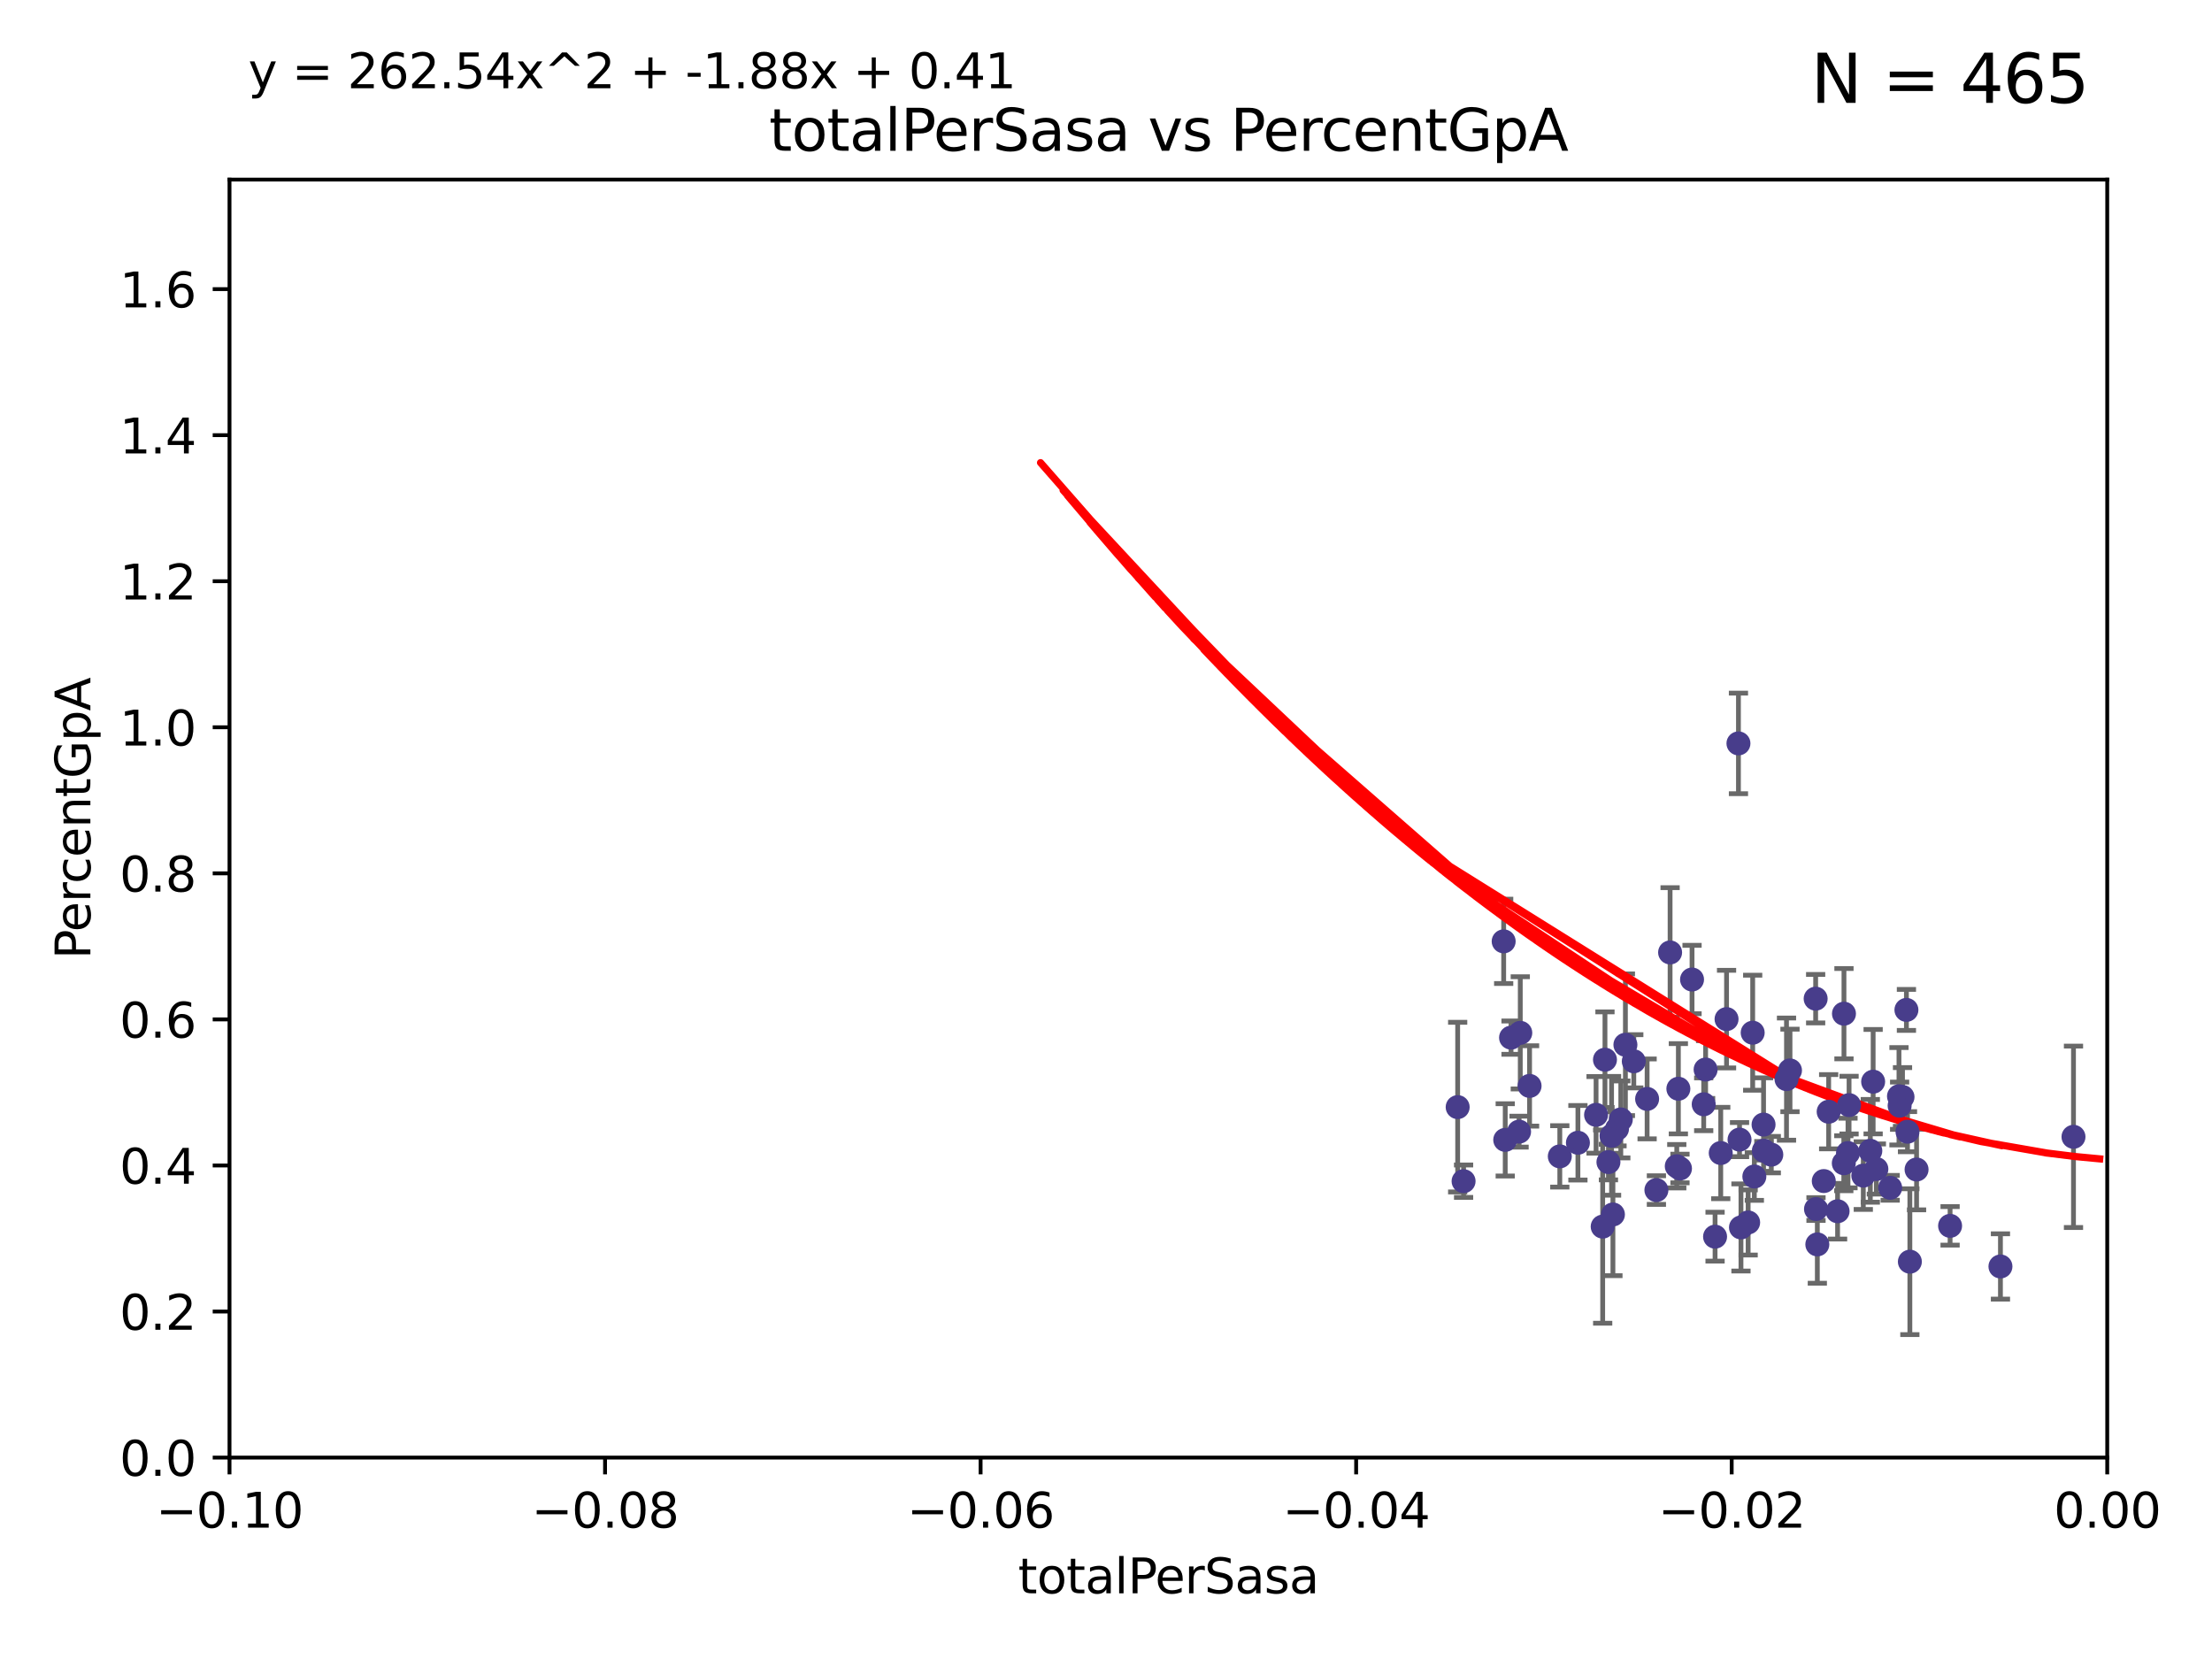 <?xml version="1.0" encoding="utf-8" standalone="no"?>
<!DOCTYPE svg PUBLIC "-//W3C//DTD SVG 1.1//EN"
  "http://www.w3.org/Graphics/SVG/1.1/DTD/svg11.dtd">
<svg xmlns:xlink="http://www.w3.org/1999/xlink" width="460.8pt" height="345.6pt" viewBox="0 0 460.8 345.6" xmlns="http://www.w3.org/2000/svg" version="1.1">
 <defs>
  <style type="text/css">*{stroke-linejoin: round; stroke-linecap: butt}</style>
 </defs>
 <g id="figure_1">
  <g id="patch_1">
   <path d="M 0 345.6 
L 460.8 345.6 
L 460.8 0 
L 0 0 
z
" style="fill: #ffffff"/>
  </g>
  <g id="axes_1">
   <g id="patch_2">
    <path d="M 47.81 303.64 
L 438.975 303.64 
L 438.975 37.411 
L 47.81 37.411 
z
" style="fill: #ffffff"/>
   </g>
   <g id="PathCollection_1">
    <defs>
     <path id="m687313c5df" d="M 0 1.118 
C 0.297 1.118 0.581 1 0.791 0.791 
C 1 0.581 1.118 0.297 1.118 0 
C 1.118 -0.297 1 -0.581 0.791 -0.791 
C 0.581 -1 0.297 -1.118 0 -1.118 
C -0.297 -1.118 -0.581 -1 -0.791 -0.791 
C -1 -0.581 -1.118 -0.297 -1.118 0 
C -1.118 0.297 -1 0.581 -0.791 0.791 
C -0.581 1 -0.297 1.118 0 1.118 
z
" style="stroke: #483d8b"/>
    </defs>
    <g clip-path="url(#pdc34145925)">
     <use xlink:href="#m687313c5df" x="303.659" y="230.633" style="fill: #483d8b; stroke: #483d8b"/>
     <use xlink:href="#m687313c5df" x="318.639" y="226.216" style="fill: #483d8b; stroke: #483d8b"/>
     <use xlink:href="#m687313c5df" x="316.703" y="215.161" style="fill: #483d8b; stroke: #483d8b"/>
     <use xlink:href="#m687313c5df" x="324.936" y="240.895" style="fill: #483d8b; stroke: #483d8b"/>
     <use xlink:href="#m687313c5df" x="313.567" y="237.457" style="fill: #483d8b; stroke: #483d8b"/>
     <use xlink:href="#m687313c5df" x="304.892" y="246.065" style="fill: #483d8b; stroke: #483d8b"/>
     <use xlink:href="#m687313c5df" x="332.491" y="232.244" style="fill: #483d8b; stroke: #483d8b"/>
     <use xlink:href="#m687313c5df" x="316.451" y="235.743" style="fill: #483d8b; stroke: #483d8b"/>
     <use xlink:href="#m687313c5df" x="313.242" y="196.101" style="fill: #483d8b; stroke: #483d8b"/>
     <use xlink:href="#m687313c5df" x="347.911" y="198.412" style="fill: #483d8b; stroke: #483d8b"/>
     <use xlink:href="#m687313c5df" x="340.347" y="221.086" style="fill: #483d8b; stroke: #483d8b"/>
     <use xlink:href="#m687313c5df" x="314.778" y="216.161" style="fill: #483d8b; stroke: #483d8b"/>
     <use xlink:href="#m687313c5df" x="349.97" y="243.42" style="fill: #483d8b; stroke: #483d8b"/>
     <use xlink:href="#m687313c5df" x="328.709" y="238.057" style="fill: #483d8b; stroke: #483d8b"/>
     <use xlink:href="#m687313c5df" x="354.912" y="230.041" style="fill: #483d8b; stroke: #483d8b"/>
     <use xlink:href="#m687313c5df" x="334.345" y="220.755" style="fill: #483d8b; stroke: #483d8b"/>
     <use xlink:href="#m687313c5df" x="336.854" y="235.149" style="fill: #483d8b; stroke: #483d8b"/>
     <use xlink:href="#m687313c5df" x="336.002" y="252.998" style="fill: #483d8b; stroke: #483d8b"/>
     <use xlink:href="#m687313c5df" x="335.718" y="236.611" style="fill: #483d8b; stroke: #483d8b"/>
     <use xlink:href="#m687313c5df" x="352.483" y="204.051" style="fill: #483d8b; stroke: #483d8b"/>
     <use xlink:href="#m687313c5df" x="343.124" y="228.923" style="fill: #483d8b; stroke: #483d8b"/>
     <use xlink:href="#m687313c5df" x="335.068" y="242.083" style="fill: #483d8b; stroke: #483d8b"/>
     <use xlink:href="#m687313c5df" x="349.635" y="226.806" style="fill: #483d8b; stroke: #483d8b"/>
     <use xlink:href="#m687313c5df" x="338.602" y="217.643" style="fill: #483d8b; stroke: #483d8b"/>
     <use xlink:href="#m687313c5df" x="337.645" y="233.199" style="fill: #483d8b; stroke: #483d8b"/>
     <use xlink:href="#m687313c5df" x="333.869" y="255.525" style="fill: #483d8b; stroke: #483d8b"/>
     <use xlink:href="#m687313c5df" x="349.303" y="242.946" style="fill: #483d8b; stroke: #483d8b"/>
     <use xlink:href="#m687313c5df" x="355.311" y="222.805" style="fill: #483d8b; stroke: #483d8b"/>
     <use xlink:href="#m687313c5df" x="359.672" y="212.298" style="fill: #483d8b; stroke: #483d8b"/>
     <use xlink:href="#m687313c5df" x="367.381" y="234.273" style="fill: #483d8b; stroke: #483d8b"/>
     <use xlink:href="#m687313c5df" x="362.377" y="237.401" style="fill: #483d8b; stroke: #483d8b"/>
     <use xlink:href="#m687313c5df" x="367.442" y="239.718" style="fill: #483d8b; stroke: #483d8b"/>
     <use xlink:href="#m687313c5df" x="365.116" y="215.133" style="fill: #483d8b; stroke: #483d8b"/>
     <use xlink:href="#m687313c5df" x="358.462" y="240.195" style="fill: #483d8b; stroke: #483d8b"/>
     <use xlink:href="#m687313c5df" x="364.171" y="254.659" style="fill: #483d8b; stroke: #483d8b"/>
     <use xlink:href="#m687313c5df" x="357.28" y="257.619" style="fill: #483d8b; stroke: #483d8b"/>
     <use xlink:href="#m687313c5df" x="372.888" y="222.99" style="fill: #483d8b; stroke: #483d8b"/>
     <use xlink:href="#m687313c5df" x="378.306" y="251.868" style="fill: #483d8b; stroke: #483d8b"/>
     <use xlink:href="#m687313c5df" x="362.151" y="154.865" style="fill: #483d8b; stroke: #483d8b"/>
     <use xlink:href="#m687313c5df" x="345.059" y="247.914" style="fill: #483d8b; stroke: #483d8b"/>
     <use xlink:href="#m687313c5df" x="372.161" y="224.801" style="fill: #483d8b; stroke: #483d8b"/>
     <use xlink:href="#m687313c5df" x="362.676" y="255.697" style="fill: #483d8b; stroke: #483d8b"/>
     <use xlink:href="#m687313c5df" x="368.994" y="240.536" style="fill: #483d8b; stroke: #483d8b"/>
     <use xlink:href="#m687313c5df" x="378.583" y="259.232" style="fill: #483d8b; stroke: #483d8b"/>
     <use xlink:href="#m687313c5df" x="378.233" y="208.041" style="fill: #483d8b; stroke: #483d8b"/>
     <use xlink:href="#m687313c5df" x="384.098" y="242.322" style="fill: #483d8b; stroke: #483d8b"/>
     <use xlink:href="#m687313c5df" x="385.194" y="230.215" style="fill: #483d8b; stroke: #483d8b"/>
     <use xlink:href="#m687313c5df" x="365.462" y="245.092" style="fill: #483d8b; stroke: #483d8b"/>
     <use xlink:href="#m687313c5df" x="384.971" y="240.201" style="fill: #483d8b; stroke: #483d8b"/>
     <use xlink:href="#m687313c5df" x="390.21" y="225.332" style="fill: #483d8b; stroke: #483d8b"/>
     <use xlink:href="#m687313c5df" x="395.726" y="230.341" style="fill: #483d8b; stroke: #483d8b"/>
     <use xlink:href="#m687313c5df" x="382.803" y="252.325" style="fill: #483d8b; stroke: #483d8b"/>
     <use xlink:href="#m687313c5df" x="380.944" y="231.593" style="fill: #483d8b; stroke: #483d8b"/>
     <use xlink:href="#m687313c5df" x="379.926" y="246.038" style="fill: #483d8b; stroke: #483d8b"/>
     <use xlink:href="#m687313c5df" x="384.132" y="211.17" style="fill: #483d8b; stroke: #483d8b"/>
     <use xlink:href="#m687313c5df" x="396.328" y="228.519" style="fill: #483d8b; stroke: #483d8b"/>
     <use xlink:href="#m687313c5df" x="390.883" y="243.527" style="fill: #483d8b; stroke: #483d8b"/>
     <use xlink:href="#m687313c5df" x="395.592" y="228.37" style="fill: #483d8b; stroke: #483d8b"/>
     <use xlink:href="#m687313c5df" x="397.367" y="235.754" style="fill: #483d8b; stroke: #483d8b"/>
     <use xlink:href="#m687313c5df" x="399.257" y="243.632" style="fill: #483d8b; stroke: #483d8b"/>
     <use xlink:href="#m687313c5df" x="393.759" y="247.442" style="fill: #483d8b; stroke: #483d8b"/>
     <use xlink:href="#m687313c5df" x="397.86" y="262.831" style="fill: #483d8b; stroke: #483d8b"/>
     <use xlink:href="#m687313c5df" x="397.143" y="210.38" style="fill: #483d8b; stroke: #483d8b"/>
     <use xlink:href="#m687313c5df" x="389.621" y="239.74" style="fill: #483d8b; stroke: #483d8b"/>
     <use xlink:href="#m687313c5df" x="388.159" y="244.902" style="fill: #483d8b; stroke: #483d8b"/>
     <use xlink:href="#m687313c5df" x="406.239" y="255.369" style="fill: #483d8b; stroke: #483d8b"/>
     <use xlink:href="#m687313c5df" x="416.73" y="263.828" style="fill: #483d8b; stroke: #483d8b"/>
     <use xlink:href="#m687313c5df" x="431.946" y="236.819" style="fill: #483d8b; stroke: #483d8b"/>
    </g>
   </g>
   <g id="matplotlib.axis_1">
    <g id="xtick_1">
     <g id="line2d_1">
      <defs>
       <path id="mf8312b91ba" d="M 0 0 
L 0 3.5 
" style="stroke: #000000; stroke-width: 0.8"/>
      </defs>
      <g>
       <use xlink:href="#mf8312b91ba" x="47.81" y="303.64" style="stroke: #000000; stroke-width: 0.8"/>
      </g>
     </g>
     <g id="text_1">
      <!-- −0.10 -->
      <g transform="translate(32.487 318.238)scale(0.1 -0.1)">
       <defs>
        <path id="DejaVuSans-2212" d="M 678 2272 
L 4684 2272 
L 4684 1741 
L 678 1741 
L 678 2272 
z
" transform="scale(0.016)"/>
        <path id="DejaVuSans-30" d="M 2034 4250 
Q 1547 4250 1301 3770 
Q 1056 3291 1056 2328 
Q 1056 1369 1301 889 
Q 1547 409 2034 409 
Q 2525 409 2770 889 
Q 3016 1369 3016 2328 
Q 3016 3291 2770 3770 
Q 2525 4250 2034 4250 
z
M 2034 4750 
Q 2819 4750 3233 4129 
Q 3647 3509 3647 2328 
Q 3647 1150 3233 529 
Q 2819 -91 2034 -91 
Q 1250 -91 836 529 
Q 422 1150 422 2328 
Q 422 3509 836 4129 
Q 1250 4750 2034 4750 
z
" transform="scale(0.016)"/>
        <path id="DejaVuSans-2e" d="M 684 794 
L 1344 794 
L 1344 0 
L 684 0 
L 684 794 
z
" transform="scale(0.016)"/>
        <path id="DejaVuSans-31" d="M 794 531 
L 1825 531 
L 1825 4091 
L 703 3866 
L 703 4441 
L 1819 4666 
L 2450 4666 
L 2450 531 
L 3481 531 
L 3481 0 
L 794 0 
L 794 531 
z
" transform="scale(0.016)"/>
       </defs>
       <use xlink:href="#DejaVuSans-2212"/>
       <use xlink:href="#DejaVuSans-30" x="83.789"/>
       <use xlink:href="#DejaVuSans-2e" x="147.412"/>
       <use xlink:href="#DejaVuSans-31" x="179.199"/>
       <use xlink:href="#DejaVuSans-30" x="242.822"/>
      </g>
     </g>
    </g>
    <g id="xtick_2">
     <g id="line2d_2">
      <g>
       <use xlink:href="#mf8312b91ba" x="126.043" y="303.64" style="stroke: #000000; stroke-width: 0.8"/>
      </g>
     </g>
     <g id="text_2">
      <!-- −0.08 -->
      <g transform="translate(110.72 318.238)scale(0.1 -0.1)">
       <defs>
        <path id="DejaVuSans-38" d="M 2034 2216 
Q 1584 2216 1326 1975 
Q 1069 1734 1069 1313 
Q 1069 891 1326 650 
Q 1584 409 2034 409 
Q 2484 409 2743 651 
Q 3003 894 3003 1313 
Q 3003 1734 2745 1975 
Q 2488 2216 2034 2216 
z
M 1403 2484 
Q 997 2584 770 2862 
Q 544 3141 544 3541 
Q 544 4100 942 4425 
Q 1341 4750 2034 4750 
Q 2731 4750 3128 4425 
Q 3525 4100 3525 3541 
Q 3525 3141 3298 2862 
Q 3072 2584 2669 2484 
Q 3125 2378 3379 2068 
Q 3634 1759 3634 1313 
Q 3634 634 3220 271 
Q 2806 -91 2034 -91 
Q 1263 -91 848 271 
Q 434 634 434 1313 
Q 434 1759 690 2068 
Q 947 2378 1403 2484 
z
M 1172 3481 
Q 1172 3119 1398 2916 
Q 1625 2713 2034 2713 
Q 2441 2713 2670 2916 
Q 2900 3119 2900 3481 
Q 2900 3844 2670 4047 
Q 2441 4250 2034 4250 
Q 1625 4250 1398 4047 
Q 1172 3844 1172 3481 
z
" transform="scale(0.016)"/>
       </defs>
       <use xlink:href="#DejaVuSans-2212"/>
       <use xlink:href="#DejaVuSans-30" x="83.789"/>
       <use xlink:href="#DejaVuSans-2e" x="147.412"/>
       <use xlink:href="#DejaVuSans-30" x="179.199"/>
       <use xlink:href="#DejaVuSans-38" x="242.822"/>
      </g>
     </g>
    </g>
    <g id="xtick_3">
     <g id="line2d_3">
      <g>
       <use xlink:href="#mf8312b91ba" x="204.276" y="303.64" style="stroke: #000000; stroke-width: 0.8"/>
      </g>
     </g>
     <g id="text_3">
      <!-- −0.06 -->
      <g transform="translate(188.953 318.238)scale(0.1 -0.1)">
       <defs>
        <path id="DejaVuSans-36" d="M 2113 2584 
Q 1688 2584 1439 2293 
Q 1191 2003 1191 1497 
Q 1191 994 1439 701 
Q 1688 409 2113 409 
Q 2538 409 2786 701 
Q 3034 994 3034 1497 
Q 3034 2003 2786 2293 
Q 2538 2584 2113 2584 
z
M 3366 4563 
L 3366 3988 
Q 3128 4100 2886 4159 
Q 2644 4219 2406 4219 
Q 1781 4219 1451 3797 
Q 1122 3375 1075 2522 
Q 1259 2794 1537 2939 
Q 1816 3084 2150 3084 
Q 2853 3084 3261 2657 
Q 3669 2231 3669 1497 
Q 3669 778 3244 343 
Q 2819 -91 2113 -91 
Q 1303 -91 875 529 
Q 447 1150 447 2328 
Q 447 3434 972 4092 
Q 1497 4750 2381 4750 
Q 2619 4750 2861 4703 
Q 3103 4656 3366 4563 
z
" transform="scale(0.016)"/>
       </defs>
       <use xlink:href="#DejaVuSans-2212"/>
       <use xlink:href="#DejaVuSans-30" x="83.789"/>
       <use xlink:href="#DejaVuSans-2e" x="147.412"/>
       <use xlink:href="#DejaVuSans-30" x="179.199"/>
       <use xlink:href="#DejaVuSans-36" x="242.822"/>
      </g>
     </g>
    </g>
    <g id="xtick_4">
     <g id="line2d_4">
      <g>
       <use xlink:href="#mf8312b91ba" x="282.509" y="303.64" style="stroke: #000000; stroke-width: 0.8"/>
      </g>
     </g>
     <g id="text_4">
      <!-- −0.04 -->
      <g transform="translate(267.186 318.238)scale(0.1 -0.1)">
       <defs>
        <path id="DejaVuSans-34" d="M 2419 4116 
L 825 1625 
L 2419 1625 
L 2419 4116 
z
M 2253 4666 
L 3047 4666 
L 3047 1625 
L 3713 1625 
L 3713 1100 
L 3047 1100 
L 3047 0 
L 2419 0 
L 2419 1100 
L 313 1100 
L 313 1709 
L 2253 4666 
z
" transform="scale(0.016)"/>
       </defs>
       <use xlink:href="#DejaVuSans-2212"/>
       <use xlink:href="#DejaVuSans-30" x="83.789"/>
       <use xlink:href="#DejaVuSans-2e" x="147.412"/>
       <use xlink:href="#DejaVuSans-30" x="179.199"/>
       <use xlink:href="#DejaVuSans-34" x="242.822"/>
      </g>
     </g>
    </g>
    <g id="xtick_5">
     <g id="line2d_5">
      <g>
       <use xlink:href="#mf8312b91ba" x="360.742" y="303.64" style="stroke: #000000; stroke-width: 0.8"/>
      </g>
     </g>
     <g id="text_5">
      <!-- −0.02 -->
      <g transform="translate(345.419 318.238)scale(0.1 -0.1)">
       <defs>
        <path id="DejaVuSans-32" d="M 1228 531 
L 3431 531 
L 3431 0 
L 469 0 
L 469 531 
Q 828 903 1448 1529 
Q 2069 2156 2228 2338 
Q 2531 2678 2651 2914 
Q 2772 3150 2772 3378 
Q 2772 3750 2511 3984 
Q 2250 4219 1831 4219 
Q 1534 4219 1204 4116 
Q 875 4013 500 3803 
L 500 4441 
Q 881 4594 1212 4672 
Q 1544 4750 1819 4750 
Q 2544 4750 2975 4387 
Q 3406 4025 3406 3419 
Q 3406 3131 3298 2873 
Q 3191 2616 2906 2266 
Q 2828 2175 2409 1742 
Q 1991 1309 1228 531 
z
" transform="scale(0.016)"/>
       </defs>
       <use xlink:href="#DejaVuSans-2212"/>
       <use xlink:href="#DejaVuSans-30" x="83.789"/>
       <use xlink:href="#DejaVuSans-2e" x="147.412"/>
       <use xlink:href="#DejaVuSans-30" x="179.199"/>
       <use xlink:href="#DejaVuSans-32" x="242.822"/>
      </g>
     </g>
    </g>
    <g id="xtick_6">
     <g id="line2d_6">
      <g>
       <use xlink:href="#mf8312b91ba" x="438.975" y="303.64" style="stroke: #000000; stroke-width: 0.8"/>
      </g>
     </g>
     <g id="text_6">
      <!-- 0.00 -->
      <g transform="translate(427.842 318.238)scale(0.1 -0.1)">
       <use xlink:href="#DejaVuSans-30"/>
       <use xlink:href="#DejaVuSans-2e" x="63.623"/>
       <use xlink:href="#DejaVuSans-30" x="95.41"/>
       <use xlink:href="#DejaVuSans-30" x="159.033"/>
      </g>
     </g>
    </g>
    <g id="text_7">
     <!-- totalPerSasa -->
     <g transform="translate(212.087 331.917)scale(0.1 -0.1)">
      <defs>
       <path id="DejaVuSans-74" d="M 1172 4494 
L 1172 3500 
L 2356 3500 
L 2356 3053 
L 1172 3053 
L 1172 1153 
Q 1172 725 1289 603 
Q 1406 481 1766 481 
L 2356 481 
L 2356 0 
L 1766 0 
Q 1100 0 847 248 
Q 594 497 594 1153 
L 594 3053 
L 172 3053 
L 172 3500 
L 594 3500 
L 594 4494 
L 1172 4494 
z
" transform="scale(0.016)"/>
       <path id="DejaVuSans-6f" d="M 1959 3097 
Q 1497 3097 1228 2736 
Q 959 2375 959 1747 
Q 959 1119 1226 758 
Q 1494 397 1959 397 
Q 2419 397 2687 759 
Q 2956 1122 2956 1747 
Q 2956 2369 2687 2733 
Q 2419 3097 1959 3097 
z
M 1959 3584 
Q 2709 3584 3137 3096 
Q 3566 2609 3566 1747 
Q 3566 888 3137 398 
Q 2709 -91 1959 -91 
Q 1206 -91 779 398 
Q 353 888 353 1747 
Q 353 2609 779 3096 
Q 1206 3584 1959 3584 
z
" transform="scale(0.016)"/>
       <path id="DejaVuSans-61" d="M 2194 1759 
Q 1497 1759 1228 1600 
Q 959 1441 959 1056 
Q 959 750 1161 570 
Q 1363 391 1709 391 
Q 2188 391 2477 730 
Q 2766 1069 2766 1631 
L 2766 1759 
L 2194 1759 
z
M 3341 1997 
L 3341 0 
L 2766 0 
L 2766 531 
Q 2569 213 2275 61 
Q 1981 -91 1556 -91 
Q 1019 -91 701 211 
Q 384 513 384 1019 
Q 384 1609 779 1909 
Q 1175 2209 1959 2209 
L 2766 2209 
L 2766 2266 
Q 2766 2663 2505 2880 
Q 2244 3097 1772 3097 
Q 1472 3097 1187 3025 
Q 903 2953 641 2809 
L 641 3341 
Q 956 3463 1253 3523 
Q 1550 3584 1831 3584 
Q 2591 3584 2966 3190 
Q 3341 2797 3341 1997 
z
" transform="scale(0.016)"/>
       <path id="DejaVuSans-6c" d="M 603 4863 
L 1178 4863 
L 1178 0 
L 603 0 
L 603 4863 
z
" transform="scale(0.016)"/>
       <path id="DejaVuSans-50" d="M 1259 4147 
L 1259 2394 
L 2053 2394 
Q 2494 2394 2734 2622 
Q 2975 2850 2975 3272 
Q 2975 3691 2734 3919 
Q 2494 4147 2053 4147 
L 1259 4147 
z
M 628 4666 
L 2053 4666 
Q 2838 4666 3239 4311 
Q 3641 3956 3641 3272 
Q 3641 2581 3239 2228 
Q 2838 1875 2053 1875 
L 1259 1875 
L 1259 0 
L 628 0 
L 628 4666 
z
" transform="scale(0.016)"/>
       <path id="DejaVuSans-65" d="M 3597 1894 
L 3597 1613 
L 953 1613 
Q 991 1019 1311 708 
Q 1631 397 2203 397 
Q 2534 397 2845 478 
Q 3156 559 3463 722 
L 3463 178 
Q 3153 47 2828 -22 
Q 2503 -91 2169 -91 
Q 1331 -91 842 396 
Q 353 884 353 1716 
Q 353 2575 817 3079 
Q 1281 3584 2069 3584 
Q 2775 3584 3186 3129 
Q 3597 2675 3597 1894 
z
M 3022 2063 
Q 3016 2534 2758 2815 
Q 2500 3097 2075 3097 
Q 1594 3097 1305 2825 
Q 1016 2553 972 2059 
L 3022 2063 
z
" transform="scale(0.016)"/>
       <path id="DejaVuSans-72" d="M 2631 2963 
Q 2534 3019 2420 3045 
Q 2306 3072 2169 3072 
Q 1681 3072 1420 2755 
Q 1159 2438 1159 1844 
L 1159 0 
L 581 0 
L 581 3500 
L 1159 3500 
L 1159 2956 
Q 1341 3275 1631 3429 
Q 1922 3584 2338 3584 
Q 2397 3584 2469 3576 
Q 2541 3569 2628 3553 
L 2631 2963 
z
" transform="scale(0.016)"/>
       <path id="DejaVuSans-53" d="M 3425 4513 
L 3425 3897 
Q 3066 4069 2747 4153 
Q 2428 4238 2131 4238 
Q 1616 4238 1336 4038 
Q 1056 3838 1056 3469 
Q 1056 3159 1242 3001 
Q 1428 2844 1947 2747 
L 2328 2669 
Q 3034 2534 3370 2195 
Q 3706 1856 3706 1288 
Q 3706 609 3251 259 
Q 2797 -91 1919 -91 
Q 1588 -91 1214 -16 
Q 841 59 441 206 
L 441 856 
Q 825 641 1194 531 
Q 1563 422 1919 422 
Q 2459 422 2753 634 
Q 3047 847 3047 1241 
Q 3047 1584 2836 1778 
Q 2625 1972 2144 2069 
L 1759 2144 
Q 1053 2284 737 2584 
Q 422 2884 422 3419 
Q 422 4038 858 4394 
Q 1294 4750 2059 4750 
Q 2388 4750 2728 4690 
Q 3069 4631 3425 4513 
z
" transform="scale(0.016)"/>
       <path id="DejaVuSans-73" d="M 2834 3397 
L 2834 2853 
Q 2591 2978 2328 3040 
Q 2066 3103 1784 3103 
Q 1356 3103 1142 2972 
Q 928 2841 928 2578 
Q 928 2378 1081 2264 
Q 1234 2150 1697 2047 
L 1894 2003 
Q 2506 1872 2764 1633 
Q 3022 1394 3022 966 
Q 3022 478 2636 193 
Q 2250 -91 1575 -91 
Q 1294 -91 989 -36 
Q 684 19 347 128 
L 347 722 
Q 666 556 975 473 
Q 1284 391 1588 391 
Q 1994 391 2212 530 
Q 2431 669 2431 922 
Q 2431 1156 2273 1281 
Q 2116 1406 1581 1522 
L 1381 1569 
Q 847 1681 609 1914 
Q 372 2147 372 2553 
Q 372 3047 722 3315 
Q 1072 3584 1716 3584 
Q 2034 3584 2315 3537 
Q 2597 3491 2834 3397 
z
" transform="scale(0.016)"/>
      </defs>
      <use xlink:href="#DejaVuSans-74"/>
      <use xlink:href="#DejaVuSans-6f" x="39.209"/>
      <use xlink:href="#DejaVuSans-74" x="100.391"/>
      <use xlink:href="#DejaVuSans-61" x="139.6"/>
      <use xlink:href="#DejaVuSans-6c" x="200.879"/>
      <use xlink:href="#DejaVuSans-50" x="228.662"/>
      <use xlink:href="#DejaVuSans-65" x="285.34"/>
      <use xlink:href="#DejaVuSans-72" x="346.863"/>
      <use xlink:href="#DejaVuSans-53" x="387.977"/>
      <use xlink:href="#DejaVuSans-61" x="451.453"/>
      <use xlink:href="#DejaVuSans-73" x="512.732"/>
      <use xlink:href="#DejaVuSans-61" x="564.832"/>
     </g>
    </g>
   </g>
   <g id="matplotlib.axis_2">
    <g id="ytick_1">
     <g id="line2d_7">
      <defs>
       <path id="m7bccf23468" d="M 0 0 
L -3.5 0 
" style="stroke: #000000; stroke-width: 0.8"/>
      </defs>
      <g>
       <use xlink:href="#m7bccf23468" x="47.81" y="303.64" style="stroke: #000000; stroke-width: 0.8"/>
      </g>
     </g>
     <g id="text_8">
      <!-- 0.0 -->
      <g transform="translate(24.907 307.439)scale(0.1 -0.1)">
       <use xlink:href="#DejaVuSans-30"/>
       <use xlink:href="#DejaVuSans-2e" x="63.623"/>
       <use xlink:href="#DejaVuSans-30" x="95.41"/>
      </g>
     </g>
    </g>
    <g id="ytick_2">
     <g id="line2d_8">
      <g>
       <use xlink:href="#m7bccf23468" x="47.81" y="273.214" style="stroke: #000000; stroke-width: 0.8"/>
      </g>
     </g>
     <g id="text_9">
      <!-- 0.2 -->
      <g transform="translate(24.907 277.013)scale(0.1 -0.1)">
       <use xlink:href="#DejaVuSans-30"/>
       <use xlink:href="#DejaVuSans-2e" x="63.623"/>
       <use xlink:href="#DejaVuSans-32" x="95.41"/>
      </g>
     </g>
    </g>
    <g id="ytick_3">
     <g id="line2d_9">
      <g>
       <use xlink:href="#m7bccf23468" x="47.81" y="242.788" style="stroke: #000000; stroke-width: 0.8"/>
      </g>
     </g>
     <g id="text_10">
      <!-- 0.4 -->
      <g transform="translate(24.907 246.587)scale(0.1 -0.1)">
       <use xlink:href="#DejaVuSans-30"/>
       <use xlink:href="#DejaVuSans-2e" x="63.623"/>
       <use xlink:href="#DejaVuSans-34" x="95.41"/>
      </g>
     </g>
    </g>
    <g id="ytick_4">
     <g id="line2d_10">
      <g>
       <use xlink:href="#m7bccf23468" x="47.81" y="212.362" style="stroke: #000000; stroke-width: 0.8"/>
      </g>
     </g>
     <g id="text_11">
      <!-- 0.6 -->
      <g transform="translate(24.907 216.161)scale(0.1 -0.1)">
       <use xlink:href="#DejaVuSans-30"/>
       <use xlink:href="#DejaVuSans-2e" x="63.623"/>
       <use xlink:href="#DejaVuSans-36" x="95.41"/>
      </g>
     </g>
    </g>
    <g id="ytick_5">
     <g id="line2d_11">
      <g>
       <use xlink:href="#m7bccf23468" x="47.81" y="181.935" style="stroke: #000000; stroke-width: 0.8"/>
      </g>
     </g>
     <g id="text_12">
      <!-- 0.8 -->
      <g transform="translate(24.907 185.735)scale(0.1 -0.1)">
       <use xlink:href="#DejaVuSans-30"/>
       <use xlink:href="#DejaVuSans-2e" x="63.623"/>
       <use xlink:href="#DejaVuSans-38" x="95.41"/>
      </g>
     </g>
    </g>
    <g id="ytick_6">
     <g id="line2d_12">
      <g>
       <use xlink:href="#m7bccf23468" x="47.81" y="151.509" style="stroke: #000000; stroke-width: 0.8"/>
      </g>
     </g>
     <g id="text_13">
      <!-- 1.0 -->
      <g transform="translate(24.907 155.308)scale(0.1 -0.1)">
       <use xlink:href="#DejaVuSans-31"/>
       <use xlink:href="#DejaVuSans-2e" x="63.623"/>
       <use xlink:href="#DejaVuSans-30" x="95.41"/>
      </g>
     </g>
    </g>
    <g id="ytick_7">
     <g id="line2d_13">
      <g>
       <use xlink:href="#m7bccf23468" x="47.81" y="121.083" style="stroke: #000000; stroke-width: 0.8"/>
      </g>
     </g>
     <g id="text_14">
      <!-- 1.2 -->
      <g transform="translate(24.907 124.882)scale(0.1 -0.1)">
       <use xlink:href="#DejaVuSans-31"/>
       <use xlink:href="#DejaVuSans-2e" x="63.623"/>
       <use xlink:href="#DejaVuSans-32" x="95.41"/>
      </g>
     </g>
    </g>
    <g id="ytick_8">
     <g id="line2d_14">
      <g>
       <use xlink:href="#m7bccf23468" x="47.81" y="90.657" style="stroke: #000000; stroke-width: 0.8"/>
      </g>
     </g>
     <g id="text_15">
      <!-- 1.4 -->
      <g transform="translate(24.907 94.456)scale(0.1 -0.1)">
       <use xlink:href="#DejaVuSans-31"/>
       <use xlink:href="#DejaVuSans-2e" x="63.623"/>
       <use xlink:href="#DejaVuSans-34" x="95.41"/>
      </g>
     </g>
    </g>
    <g id="ytick_9">
     <g id="line2d_15">
      <g>
       <use xlink:href="#m7bccf23468" x="47.81" y="60.231" style="stroke: #000000; stroke-width: 0.8"/>
      </g>
     </g>
     <g id="text_16">
      <!-- 1.6 -->
      <g transform="translate(24.907 64.03)scale(0.1 -0.1)">
       <use xlink:href="#DejaVuSans-31"/>
       <use xlink:href="#DejaVuSans-2e" x="63.623"/>
       <use xlink:href="#DejaVuSans-36" x="95.41"/>
      </g>
     </g>
    </g>
    <g id="text_17">
     <!-- PercentGpA -->
     <g transform="translate(18.827 199.802)rotate(-90)scale(0.1 -0.1)">
      <defs>
       <path id="DejaVuSans-63" d="M 3122 3366 
L 3122 2828 
Q 2878 2963 2633 3030 
Q 2388 3097 2138 3097 
Q 1578 3097 1268 2742 
Q 959 2388 959 1747 
Q 959 1106 1268 751 
Q 1578 397 2138 397 
Q 2388 397 2633 464 
Q 2878 531 3122 666 
L 3122 134 
Q 2881 22 2623 -34 
Q 2366 -91 2075 -91 
Q 1284 -91 818 406 
Q 353 903 353 1747 
Q 353 2603 823 3093 
Q 1294 3584 2113 3584 
Q 2378 3584 2631 3529 
Q 2884 3475 3122 3366 
z
" transform="scale(0.016)"/>
       <path id="DejaVuSans-6e" d="M 3513 2113 
L 3513 0 
L 2938 0 
L 2938 2094 
Q 2938 2591 2744 2837 
Q 2550 3084 2163 3084 
Q 1697 3084 1428 2787 
Q 1159 2491 1159 1978 
L 1159 0 
L 581 0 
L 581 3500 
L 1159 3500 
L 1159 2956 
Q 1366 3272 1645 3428 
Q 1925 3584 2291 3584 
Q 2894 3584 3203 3211 
Q 3513 2838 3513 2113 
z
" transform="scale(0.016)"/>
       <path id="DejaVuSans-47" d="M 3809 666 
L 3809 1919 
L 2778 1919 
L 2778 2438 
L 4434 2438 
L 4434 434 
Q 4069 175 3628 42 
Q 3188 -91 2688 -91 
Q 1594 -91 976 548 
Q 359 1188 359 2328 
Q 359 3472 976 4111 
Q 1594 4750 2688 4750 
Q 3144 4750 3555 4637 
Q 3966 4525 4313 4306 
L 4313 3634 
Q 3963 3931 3569 4081 
Q 3175 4231 2741 4231 
Q 1884 4231 1454 3753 
Q 1025 3275 1025 2328 
Q 1025 1384 1454 906 
Q 1884 428 2741 428 
Q 3075 428 3337 486 
Q 3600 544 3809 666 
z
" transform="scale(0.016)"/>
       <path id="DejaVuSans-70" d="M 1159 525 
L 1159 -1331 
L 581 -1331 
L 581 3500 
L 1159 3500 
L 1159 2969 
Q 1341 3281 1617 3432 
Q 1894 3584 2278 3584 
Q 2916 3584 3314 3078 
Q 3713 2572 3713 1747 
Q 3713 922 3314 415 
Q 2916 -91 2278 -91 
Q 1894 -91 1617 61 
Q 1341 213 1159 525 
z
M 3116 1747 
Q 3116 2381 2855 2742 
Q 2594 3103 2138 3103 
Q 1681 3103 1420 2742 
Q 1159 2381 1159 1747 
Q 1159 1113 1420 752 
Q 1681 391 2138 391 
Q 2594 391 2855 752 
Q 3116 1113 3116 1747 
z
" transform="scale(0.016)"/>
       <path id="DejaVuSans-41" d="M 2188 4044 
L 1331 1722 
L 3047 1722 
L 2188 4044 
z
M 1831 4666 
L 2547 4666 
L 4325 0 
L 3669 0 
L 3244 1197 
L 1141 1197 
L 716 0 
L 50 0 
L 1831 4666 
z
" transform="scale(0.016)"/>
      </defs>
      <use xlink:href="#DejaVuSans-50"/>
      <use xlink:href="#DejaVuSans-65" x="56.678"/>
      <use xlink:href="#DejaVuSans-72" x="118.201"/>
      <use xlink:href="#DejaVuSans-63" x="157.064"/>
      <use xlink:href="#DejaVuSans-65" x="212.045"/>
      <use xlink:href="#DejaVuSans-6e" x="273.568"/>
      <use xlink:href="#DejaVuSans-74" x="336.947"/>
      <use xlink:href="#DejaVuSans-47" x="376.156"/>
      <use xlink:href="#DejaVuSans-70" x="453.646"/>
      <use xlink:href="#DejaVuSans-41" x="517.123"/>
     </g>
    </g>
   </g>
   <g id="LineCollection_1">
    <path d="M 303.659 248.303 
L 303.659 212.962 
" clip-path="url(#pdc34145925)" style="fill: none; stroke: #696969"/>
    <path d="M 318.639 234.588 
L 318.639 217.844 
" clip-path="url(#pdc34145925)" style="fill: none; stroke: #696969"/>
    <path d="M 316.703 226.849 
L 316.703 203.473 
" clip-path="url(#pdc34145925)" style="fill: none; stroke: #696969"/>
    <path d="M 324.936 247.287 
L 324.936 234.503 
" clip-path="url(#pdc34145925)" style="fill: none; stroke: #696969"/>
    <path d="M 313.567 244.987 
L 313.567 229.926 
" clip-path="url(#pdc34145925)" style="fill: none; stroke: #696969"/>
    <path d="M 304.892 249.44 
L 304.892 242.69 
" clip-path="url(#pdc34145925)" style="fill: none; stroke: #696969"/>
    <path d="M 332.491 240.221 
L 332.491 224.266 
" clip-path="url(#pdc34145925)" style="fill: none; stroke: #696969"/>
    <path d="M 316.451 238.963 
L 316.451 232.522 
" clip-path="url(#pdc34145925)" style="fill: none; stroke: #696969"/>
    <path d="M 313.242 204.885 
L 313.242 187.316 
" clip-path="url(#pdc34145925)" style="fill: none; stroke: #696969"/>
    <path d="M 347.911 211.911 
L 347.911 184.912 
" clip-path="url(#pdc34145925)" style="fill: none; stroke: #696969"/>
    <path d="M 340.347 226.628 
L 340.347 215.545 
" clip-path="url(#pdc34145925)" style="fill: none; stroke: #696969"/>
    <path d="M 314.778 219.627 
L 314.778 212.694 
" clip-path="url(#pdc34145925)" style="fill: none; stroke: #696969"/>
    <path d="M 349.97 246.402 
L 349.97 240.437 
" clip-path="url(#pdc34145925)" style="fill: none; stroke: #696969"/>
    <path d="M 328.709 245.821 
L 328.709 230.293 
" clip-path="url(#pdc34145925)" style="fill: none; stroke: #696969"/>
    <path d="M 354.912 235.535 
L 354.912 224.547 
" clip-path="url(#pdc34145925)" style="fill: none; stroke: #696969"/>
    <path d="M 334.345 230.715 
L 334.345 210.794 
" clip-path="url(#pdc34145925)" style="fill: none; stroke: #696969"/>
    <path d="M 336.854 238.715 
L 336.854 231.583 
" clip-path="url(#pdc34145925)" style="fill: none; stroke: #696969"/>
    <path d="M 336.002 265.743 
L 336.002 240.254 
" clip-path="url(#pdc34145925)" style="fill: none; stroke: #696969"/>
    <path d="M 335.718 248.982 
L 335.718 224.239 
" clip-path="url(#pdc34145925)" style="fill: none; stroke: #696969"/>
    <path d="M 352.483 211.173 
L 352.483 196.929 
" clip-path="url(#pdc34145925)" style="fill: none; stroke: #696969"/>
    <path d="M 343.124 237.244 
L 343.124 220.602 
" clip-path="url(#pdc34145925)" style="fill: none; stroke: #696969"/>
    <path d="M 335.068 245.791 
L 335.068 238.375 
" clip-path="url(#pdc34145925)" style="fill: none; stroke: #696969"/>
    <path d="M 349.635 236.204 
L 349.635 217.409 
" clip-path="url(#pdc34145925)" style="fill: none; stroke: #696969"/>
    <path d="M 338.602 232.402 
L 338.602 202.884 
" clip-path="url(#pdc34145925)" style="fill: none; stroke: #696969"/>
    <path d="M 337.645 241.213 
L 337.645 225.186 
" clip-path="url(#pdc34145925)" style="fill: none; stroke: #696969"/>
    <path d="M 333.869 275.65 
L 333.869 235.4 
" clip-path="url(#pdc34145925)" style="fill: none; stroke: #696969"/>
    <path d="M 349.303 247.466 
L 349.303 238.426 
" clip-path="url(#pdc34145925)" style="fill: none; stroke: #696969"/>
    <path d="M 355.311 228.819 
L 355.311 216.791 
" clip-path="url(#pdc34145925)" style="fill: none; stroke: #696969"/>
    <path d="M 359.672 222.467 
L 359.672 202.129 
" clip-path="url(#pdc34145925)" style="fill: none; stroke: #696969"/>
    <path d="M 367.381 244.016 
L 367.381 224.53 
" clip-path="url(#pdc34145925)" style="fill: none; stroke: #696969"/>
    <path d="M 362.377 240.954 
L 362.377 233.848 
" clip-path="url(#pdc34145925)" style="fill: none; stroke: #696969"/>
    <path d="M 367.442 241.643 
L 367.442 237.793 
" clip-path="url(#pdc34145925)" style="fill: none; stroke: #696969"/>
    <path d="M 365.116 227.117 
L 365.116 203.148 
" clip-path="url(#pdc34145925)" style="fill: none; stroke: #696969"/>
    <path d="M 358.462 249.713 
L 358.462 230.678 
" clip-path="url(#pdc34145925)" style="fill: none; stroke: #696969"/>
    <path d="M 364.171 261.443 
L 364.171 247.874 
" clip-path="url(#pdc34145925)" style="fill: none; stroke: #696969"/>
    <path d="M 357.28 262.714 
L 357.28 252.525 
" clip-path="url(#pdc34145925)" style="fill: none; stroke: #696969"/>
    <path d="M 372.888 231.589 
L 372.888 214.391 
" clip-path="url(#pdc34145925)" style="fill: none; stroke: #696969"/>
    <path d="M 378.306 254.241 
L 378.306 249.494 
" clip-path="url(#pdc34145925)" style="fill: none; stroke: #696969"/>
    <path d="M 362.151 165.342 
L 362.151 144.389 
" clip-path="url(#pdc34145925)" style="fill: none; stroke: #696969"/>
    <path d="M 345.059 250.895 
L 345.059 244.933 
" clip-path="url(#pdc34145925)" style="fill: none; stroke: #696969"/>
    <path d="M 372.161 237.526 
L 372.161 212.075 
" clip-path="url(#pdc34145925)" style="fill: none; stroke: #696969"/>
    <path d="M 362.676 264.773 
L 362.676 246.622 
" clip-path="url(#pdc34145925)" style="fill: none; stroke: #696969"/>
    <path d="M 368.994 244.332 
L 368.994 236.74 
" clip-path="url(#pdc34145925)" style="fill: none; stroke: #696969"/>
    <path d="M 378.583 267.319 
L 378.583 251.145 
" clip-path="url(#pdc34145925)" style="fill: none; stroke: #696969"/>
    <path d="M 378.233 213.092 
L 378.233 202.99 
" clip-path="url(#pdc34145925)" style="fill: none; stroke: #696969"/>
    <path d="M 384.098 248.047 
L 384.098 236.598 
" clip-path="url(#pdc34145925)" style="fill: none; stroke: #696969"/>
    <path d="M 385.194 236.225 
L 385.194 224.205 
" clip-path="url(#pdc34145925)" style="fill: none; stroke: #696969"/>
    <path d="M 365.462 250.055 
L 365.462 240.129 
" clip-path="url(#pdc34145925)" style="fill: none; stroke: #696969"/>
    <path d="M 384.971 247.452 
L 384.971 232.95 
" clip-path="url(#pdc34145925)" style="fill: none; stroke: #696969"/>
    <path d="M 390.21 236.207 
L 390.21 214.457 
" clip-path="url(#pdc34145925)" style="fill: none; stroke: #696969"/>
    <path d="M 395.726 235.267 
L 395.726 225.415 
" clip-path="url(#pdc34145925)" style="fill: none; stroke: #696969"/>
    <path d="M 382.803 258.116 
L 382.803 246.533 
" clip-path="url(#pdc34145925)" style="fill: none; stroke: #696969"/>
    <path d="M 380.944 239.328 
L 380.944 223.859 
" clip-path="url(#pdc34145925)" style="fill: none; stroke: #696969"/>
    <path d="M 379.926 246.804 
L 379.926 245.272 
" clip-path="url(#pdc34145925)" style="fill: none; stroke: #696969"/>
    <path d="M 384.132 220.578 
L 384.132 201.763 
" clip-path="url(#pdc34145925)" style="fill: none; stroke: #696969"/>
    <path d="M 396.328 234.638 
L 396.328 222.4 
" clip-path="url(#pdc34145925)" style="fill: none; stroke: #696969"/>
    <path d="M 390.883 248.753 
L 390.883 238.301 
" clip-path="url(#pdc34145925)" style="fill: none; stroke: #696969"/>
    <path d="M 395.592 238.513 
L 395.592 218.226 
" clip-path="url(#pdc34145925)" style="fill: none; stroke: #696969"/>
    <path d="M 397.367 239.932 
L 397.367 231.576 
" clip-path="url(#pdc34145925)" style="fill: none; stroke: #696969"/>
    <path d="M 399.257 252.037 
L 399.257 235.228 
" clip-path="url(#pdc34145925)" style="fill: none; stroke: #696969"/>
    <path d="M 393.759 250.027 
L 393.759 244.858 
" clip-path="url(#pdc34145925)" style="fill: none; stroke: #696969"/>
    <path d="M 397.86 278.019 
L 397.86 247.643 
" clip-path="url(#pdc34145925)" style="fill: none; stroke: #696969"/>
    <path d="M 397.143 214.649 
L 397.143 206.111 
" clip-path="url(#pdc34145925)" style="fill: none; stroke: #696969"/>
    <path d="M 389.621 250.443 
L 389.621 229.037 
" clip-path="url(#pdc34145925)" style="fill: none; stroke: #696969"/>
    <path d="M 388.159 251.945 
L 388.159 237.858 
" clip-path="url(#pdc34145925)" style="fill: none; stroke: #696969"/>
    <path d="M 406.239 259.382 
L 406.239 251.355 
" clip-path="url(#pdc34145925)" style="fill: none; stroke: #696969"/>
    <path d="M 416.73 270.633 
L 416.73 257.024 
" clip-path="url(#pdc34145925)" style="fill: none; stroke: #696969"/>
    <path d="M 431.946 255.714 
L 431.946 217.923 
" clip-path="url(#pdc34145925)" style="fill: none; stroke: #696969"/>
   </g>
   <g id="line2d_16">
    <defs>
     <path id="m6b7c551fbd" d="M 2 0 
L -2 -0 
" style="stroke: #696969"/>
    </defs>
    <g clip-path="url(#pdc34145925)">
     <use xlink:href="#m6b7c551fbd" x="303.659" y="248.303" style="fill: #696969; stroke: #696969"/>
     <use xlink:href="#m6b7c551fbd" x="318.639" y="234.588" style="fill: #696969; stroke: #696969"/>
     <use xlink:href="#m6b7c551fbd" x="316.703" y="226.849" style="fill: #696969; stroke: #696969"/>
     <use xlink:href="#m6b7c551fbd" x="324.936" y="247.287" style="fill: #696969; stroke: #696969"/>
     <use xlink:href="#m6b7c551fbd" x="313.567" y="244.987" style="fill: #696969; stroke: #696969"/>
     <use xlink:href="#m6b7c551fbd" x="304.892" y="249.44" style="fill: #696969; stroke: #696969"/>
     <use xlink:href="#m6b7c551fbd" x="332.491" y="240.221" style="fill: #696969; stroke: #696969"/>
     <use xlink:href="#m6b7c551fbd" x="316.451" y="238.963" style="fill: #696969; stroke: #696969"/>
     <use xlink:href="#m6b7c551fbd" x="313.242" y="204.885" style="fill: #696969; stroke: #696969"/>
     <use xlink:href="#m6b7c551fbd" x="347.911" y="211.911" style="fill: #696969; stroke: #696969"/>
     <use xlink:href="#m6b7c551fbd" x="340.347" y="226.628" style="fill: #696969; stroke: #696969"/>
     <use xlink:href="#m6b7c551fbd" x="314.778" y="219.627" style="fill: #696969; stroke: #696969"/>
     <use xlink:href="#m6b7c551fbd" x="349.97" y="246.402" style="fill: #696969; stroke: #696969"/>
     <use xlink:href="#m6b7c551fbd" x="328.709" y="245.821" style="fill: #696969; stroke: #696969"/>
     <use xlink:href="#m6b7c551fbd" x="354.912" y="235.535" style="fill: #696969; stroke: #696969"/>
     <use xlink:href="#m6b7c551fbd" x="334.345" y="230.715" style="fill: #696969; stroke: #696969"/>
     <use xlink:href="#m6b7c551fbd" x="336.854" y="238.715" style="fill: #696969; stroke: #696969"/>
     <use xlink:href="#m6b7c551fbd" x="336.002" y="265.743" style="fill: #696969; stroke: #696969"/>
     <use xlink:href="#m6b7c551fbd" x="335.718" y="248.982" style="fill: #696969; stroke: #696969"/>
     <use xlink:href="#m6b7c551fbd" x="352.483" y="211.173" style="fill: #696969; stroke: #696969"/>
     <use xlink:href="#m6b7c551fbd" x="343.124" y="237.244" style="fill: #696969; stroke: #696969"/>
     <use xlink:href="#m6b7c551fbd" x="335.068" y="245.791" style="fill: #696969; stroke: #696969"/>
     <use xlink:href="#m6b7c551fbd" x="349.635" y="236.204" style="fill: #696969; stroke: #696969"/>
     <use xlink:href="#m6b7c551fbd" x="338.602" y="232.402" style="fill: #696969; stroke: #696969"/>
     <use xlink:href="#m6b7c551fbd" x="337.645" y="241.213" style="fill: #696969; stroke: #696969"/>
     <use xlink:href="#m6b7c551fbd" x="333.869" y="275.65" style="fill: #696969; stroke: #696969"/>
     <use xlink:href="#m6b7c551fbd" x="349.303" y="247.466" style="fill: #696969; stroke: #696969"/>
     <use xlink:href="#m6b7c551fbd" x="355.311" y="228.819" style="fill: #696969; stroke: #696969"/>
     <use xlink:href="#m6b7c551fbd" x="359.672" y="222.467" style="fill: #696969; stroke: #696969"/>
     <use xlink:href="#m6b7c551fbd" x="367.381" y="244.016" style="fill: #696969; stroke: #696969"/>
     <use xlink:href="#m6b7c551fbd" x="362.377" y="240.954" style="fill: #696969; stroke: #696969"/>
     <use xlink:href="#m6b7c551fbd" x="367.442" y="241.643" style="fill: #696969; stroke: #696969"/>
     <use xlink:href="#m6b7c551fbd" x="365.116" y="227.117" style="fill: #696969; stroke: #696969"/>
     <use xlink:href="#m6b7c551fbd" x="358.462" y="249.713" style="fill: #696969; stroke: #696969"/>
     <use xlink:href="#m6b7c551fbd" x="364.171" y="261.443" style="fill: #696969; stroke: #696969"/>
     <use xlink:href="#m6b7c551fbd" x="357.28" y="262.714" style="fill: #696969; stroke: #696969"/>
     <use xlink:href="#m6b7c551fbd" x="372.888" y="231.589" style="fill: #696969; stroke: #696969"/>
     <use xlink:href="#m6b7c551fbd" x="378.306" y="254.241" style="fill: #696969; stroke: #696969"/>
     <use xlink:href="#m6b7c551fbd" x="362.151" y="165.342" style="fill: #696969; stroke: #696969"/>
     <use xlink:href="#m6b7c551fbd" x="345.059" y="250.895" style="fill: #696969; stroke: #696969"/>
     <use xlink:href="#m6b7c551fbd" x="372.161" y="237.526" style="fill: #696969; stroke: #696969"/>
     <use xlink:href="#m6b7c551fbd" x="362.676" y="264.773" style="fill: #696969; stroke: #696969"/>
     <use xlink:href="#m6b7c551fbd" x="368.994" y="244.332" style="fill: #696969; stroke: #696969"/>
     <use xlink:href="#m6b7c551fbd" x="378.583" y="267.319" style="fill: #696969; stroke: #696969"/>
     <use xlink:href="#m6b7c551fbd" x="378.233" y="213.092" style="fill: #696969; stroke: #696969"/>
     <use xlink:href="#m6b7c551fbd" x="384.098" y="248.047" style="fill: #696969; stroke: #696969"/>
     <use xlink:href="#m6b7c551fbd" x="385.194" y="236.225" style="fill: #696969; stroke: #696969"/>
     <use xlink:href="#m6b7c551fbd" x="365.462" y="250.055" style="fill: #696969; stroke: #696969"/>
     <use xlink:href="#m6b7c551fbd" x="384.971" y="247.452" style="fill: #696969; stroke: #696969"/>
     <use xlink:href="#m6b7c551fbd" x="390.21" y="236.207" style="fill: #696969; stroke: #696969"/>
     <use xlink:href="#m6b7c551fbd" x="395.726" y="235.267" style="fill: #696969; stroke: #696969"/>
     <use xlink:href="#m6b7c551fbd" x="382.803" y="258.116" style="fill: #696969; stroke: #696969"/>
     <use xlink:href="#m6b7c551fbd" x="380.944" y="239.328" style="fill: #696969; stroke: #696969"/>
     <use xlink:href="#m6b7c551fbd" x="379.926" y="246.804" style="fill: #696969; stroke: #696969"/>
     <use xlink:href="#m6b7c551fbd" x="384.132" y="220.578" style="fill: #696969; stroke: #696969"/>
     <use xlink:href="#m6b7c551fbd" x="396.328" y="234.638" style="fill: #696969; stroke: #696969"/>
     <use xlink:href="#m6b7c551fbd" x="390.883" y="248.753" style="fill: #696969; stroke: #696969"/>
     <use xlink:href="#m6b7c551fbd" x="395.592" y="238.513" style="fill: #696969; stroke: #696969"/>
     <use xlink:href="#m6b7c551fbd" x="397.367" y="239.932" style="fill: #696969; stroke: #696969"/>
     <use xlink:href="#m6b7c551fbd" x="399.257" y="252.037" style="fill: #696969; stroke: #696969"/>
     <use xlink:href="#m6b7c551fbd" x="393.759" y="250.027" style="fill: #696969; stroke: #696969"/>
     <use xlink:href="#m6b7c551fbd" x="397.86" y="278.019" style="fill: #696969; stroke: #696969"/>
     <use xlink:href="#m6b7c551fbd" x="397.143" y="214.649" style="fill: #696969; stroke: #696969"/>
     <use xlink:href="#m6b7c551fbd" x="389.621" y="250.443" style="fill: #696969; stroke: #696969"/>
     <use xlink:href="#m6b7c551fbd" x="388.159" y="251.945" style="fill: #696969; stroke: #696969"/>
     <use xlink:href="#m6b7c551fbd" x="406.239" y="259.382" style="fill: #696969; stroke: #696969"/>
     <use xlink:href="#m6b7c551fbd" x="416.73" y="270.633" style="fill: #696969; stroke: #696969"/>
     <use xlink:href="#m6b7c551fbd" x="431.946" y="255.714" style="fill: #696969; stroke: #696969"/>
    </g>
   </g>
   <g id="line2d_17">
    <g clip-path="url(#pdc34145925)">
     <use xlink:href="#m6b7c551fbd" x="303.659" y="212.962" style="fill: #696969; stroke: #696969"/>
     <use xlink:href="#m6b7c551fbd" x="318.639" y="217.844" style="fill: #696969; stroke: #696969"/>
     <use xlink:href="#m6b7c551fbd" x="316.703" y="203.473" style="fill: #696969; stroke: #696969"/>
     <use xlink:href="#m6b7c551fbd" x="324.936" y="234.503" style="fill: #696969; stroke: #696969"/>
     <use xlink:href="#m6b7c551fbd" x="313.567" y="229.926" style="fill: #696969; stroke: #696969"/>
     <use xlink:href="#m6b7c551fbd" x="304.892" y="242.69" style="fill: #696969; stroke: #696969"/>
     <use xlink:href="#m6b7c551fbd" x="332.491" y="224.266" style="fill: #696969; stroke: #696969"/>
     <use xlink:href="#m6b7c551fbd" x="316.451" y="232.522" style="fill: #696969; stroke: #696969"/>
     <use xlink:href="#m6b7c551fbd" x="313.242" y="187.316" style="fill: #696969; stroke: #696969"/>
     <use xlink:href="#m6b7c551fbd" x="347.911" y="184.912" style="fill: #696969; stroke: #696969"/>
     <use xlink:href="#m6b7c551fbd" x="340.347" y="215.545" style="fill: #696969; stroke: #696969"/>
     <use xlink:href="#m6b7c551fbd" x="314.778" y="212.694" style="fill: #696969; stroke: #696969"/>
     <use xlink:href="#m6b7c551fbd" x="349.97" y="240.437" style="fill: #696969; stroke: #696969"/>
     <use xlink:href="#m6b7c551fbd" x="328.709" y="230.293" style="fill: #696969; stroke: #696969"/>
     <use xlink:href="#m6b7c551fbd" x="354.912" y="224.547" style="fill: #696969; stroke: #696969"/>
     <use xlink:href="#m6b7c551fbd" x="334.345" y="210.794" style="fill: #696969; stroke: #696969"/>
     <use xlink:href="#m6b7c551fbd" x="336.854" y="231.583" style="fill: #696969; stroke: #696969"/>
     <use xlink:href="#m6b7c551fbd" x="336.002" y="240.254" style="fill: #696969; stroke: #696969"/>
     <use xlink:href="#m6b7c551fbd" x="335.718" y="224.239" style="fill: #696969; stroke: #696969"/>
     <use xlink:href="#m6b7c551fbd" x="352.483" y="196.929" style="fill: #696969; stroke: #696969"/>
     <use xlink:href="#m6b7c551fbd" x="343.124" y="220.602" style="fill: #696969; stroke: #696969"/>
     <use xlink:href="#m6b7c551fbd" x="335.068" y="238.375" style="fill: #696969; stroke: #696969"/>
     <use xlink:href="#m6b7c551fbd" x="349.635" y="217.409" style="fill: #696969; stroke: #696969"/>
     <use xlink:href="#m6b7c551fbd" x="338.602" y="202.884" style="fill: #696969; stroke: #696969"/>
     <use xlink:href="#m6b7c551fbd" x="337.645" y="225.186" style="fill: #696969; stroke: #696969"/>
     <use xlink:href="#m6b7c551fbd" x="333.869" y="235.4" style="fill: #696969; stroke: #696969"/>
     <use xlink:href="#m6b7c551fbd" x="349.303" y="238.426" style="fill: #696969; stroke: #696969"/>
     <use xlink:href="#m6b7c551fbd" x="355.311" y="216.791" style="fill: #696969; stroke: #696969"/>
     <use xlink:href="#m6b7c551fbd" x="359.672" y="202.129" style="fill: #696969; stroke: #696969"/>
     <use xlink:href="#m6b7c551fbd" x="367.381" y="224.53" style="fill: #696969; stroke: #696969"/>
     <use xlink:href="#m6b7c551fbd" x="362.377" y="233.848" style="fill: #696969; stroke: #696969"/>
     <use xlink:href="#m6b7c551fbd" x="367.442" y="237.793" style="fill: #696969; stroke: #696969"/>
     <use xlink:href="#m6b7c551fbd" x="365.116" y="203.148" style="fill: #696969; stroke: #696969"/>
     <use xlink:href="#m6b7c551fbd" x="358.462" y="230.678" style="fill: #696969; stroke: #696969"/>
     <use xlink:href="#m6b7c551fbd" x="364.171" y="247.874" style="fill: #696969; stroke: #696969"/>
     <use xlink:href="#m6b7c551fbd" x="357.28" y="252.525" style="fill: #696969; stroke: #696969"/>
     <use xlink:href="#m6b7c551fbd" x="372.888" y="214.391" style="fill: #696969; stroke: #696969"/>
     <use xlink:href="#m6b7c551fbd" x="378.306" y="249.494" style="fill: #696969; stroke: #696969"/>
     <use xlink:href="#m6b7c551fbd" x="362.151" y="144.389" style="fill: #696969; stroke: #696969"/>
     <use xlink:href="#m6b7c551fbd" x="345.059" y="244.933" style="fill: #696969; stroke: #696969"/>
     <use xlink:href="#m6b7c551fbd" x="372.161" y="212.075" style="fill: #696969; stroke: #696969"/>
     <use xlink:href="#m6b7c551fbd" x="362.676" y="246.622" style="fill: #696969; stroke: #696969"/>
     <use xlink:href="#m6b7c551fbd" x="368.994" y="236.74" style="fill: #696969; stroke: #696969"/>
     <use xlink:href="#m6b7c551fbd" x="378.583" y="251.145" style="fill: #696969; stroke: #696969"/>
     <use xlink:href="#m6b7c551fbd" x="378.233" y="202.99" style="fill: #696969; stroke: #696969"/>
     <use xlink:href="#m6b7c551fbd" x="384.098" y="236.598" style="fill: #696969; stroke: #696969"/>
     <use xlink:href="#m6b7c551fbd" x="385.194" y="224.205" style="fill: #696969; stroke: #696969"/>
     <use xlink:href="#m6b7c551fbd" x="365.462" y="240.129" style="fill: #696969; stroke: #696969"/>
     <use xlink:href="#m6b7c551fbd" x="384.971" y="232.95" style="fill: #696969; stroke: #696969"/>
     <use xlink:href="#m6b7c551fbd" x="390.21" y="214.457" style="fill: #696969; stroke: #696969"/>
     <use xlink:href="#m6b7c551fbd" x="395.726" y="225.415" style="fill: #696969; stroke: #696969"/>
     <use xlink:href="#m6b7c551fbd" x="382.803" y="246.533" style="fill: #696969; stroke: #696969"/>
     <use xlink:href="#m6b7c551fbd" x="380.944" y="223.859" style="fill: #696969; stroke: #696969"/>
     <use xlink:href="#m6b7c551fbd" x="379.926" y="245.272" style="fill: #696969; stroke: #696969"/>
     <use xlink:href="#m6b7c551fbd" x="384.132" y="201.763" style="fill: #696969; stroke: #696969"/>
     <use xlink:href="#m6b7c551fbd" x="396.328" y="222.4" style="fill: #696969; stroke: #696969"/>
     <use xlink:href="#m6b7c551fbd" x="390.883" y="238.301" style="fill: #696969; stroke: #696969"/>
     <use xlink:href="#m6b7c551fbd" x="395.592" y="218.226" style="fill: #696969; stroke: #696969"/>
     <use xlink:href="#m6b7c551fbd" x="397.367" y="231.576" style="fill: #696969; stroke: #696969"/>
     <use xlink:href="#m6b7c551fbd" x="399.257" y="235.228" style="fill: #696969; stroke: #696969"/>
     <use xlink:href="#m6b7c551fbd" x="393.759" y="244.858" style="fill: #696969; stroke: #696969"/>
     <use xlink:href="#m6b7c551fbd" x="397.86" y="247.643" style="fill: #696969; stroke: #696969"/>
     <use xlink:href="#m6b7c551fbd" x="397.143" y="206.111" style="fill: #696969; stroke: #696969"/>
     <use xlink:href="#m6b7c551fbd" x="389.621" y="229.037" style="fill: #696969; stroke: #696969"/>
     <use xlink:href="#m6b7c551fbd" x="388.159" y="237.858" style="fill: #696969; stroke: #696969"/>
     <use xlink:href="#m6b7c551fbd" x="406.239" y="251.355" style="fill: #696969; stroke: #696969"/>
     <use xlink:href="#m6b7c551fbd" x="416.73" y="257.024" style="fill: #696969; stroke: #696969"/>
     <use xlink:href="#m6b7c551fbd" x="431.946" y="217.923" style="fill: #696969; stroke: #696969"/>
    </g>
   </g>
   <g id="line2d_18">
    <path d="M 242.314 126.189 
L 227.04 108.781 
L 228.054 109.974 
L 261.041 145.871 
L 232.552 115.203 
L 240.671 124.375 
L 222.374 103.221 
L 232.745 115.426 
L 228.347 110.319 
L 246.437 130.679 
L 243.192 127.152 
L 269.109 153.785 
L 251.928 136.522 
L 257.525 142.315 
L 221.467 102.126 
L 272.674 157.175 
L 280.923 164.762 
L 228.398 110.379 
L 235.494 118.567 
L 258.483 143.29 
L 256.617 141.387 
L 269.034 153.714 
L 287.473 170.534 
L 275.322 159.649 
L 241.528 125.323 
L 254.382 139.082 
L 254.207 138.9 
L 263.179 148.001 
L 252.123 136.726 
L 216.764 96.384 
L 251.907 136.499 
L 273.481 157.933 
L 258.109 142.91 
L 276.278 160.533 
L 285.691 168.985 
L 277.835 161.963 
L 301.076 181.805 
L 280.134 164.052 
L 302.362 182.82 
L 272.104 156.637 
L 252.142 136.747 
L 278.122 162.226 
L 273.464 157.917 
L 260.557 145.385 
L 265.897 150.675 
L 277.196 161.378 
L 237.107 120.391 
L 264.44 149.247 
L 294.664 176.613 
L 288.524 171.439 
L 270.829 155.429 
L 256.604 141.373 
L 260.185 145.011 
L 290.482 173.11 
L 289.026 171.87 
L 262.932 147.756 
L 270.621 155.231 
L 257.714 142.508 
L 272.585 157.091 
L 246.301 130.533 
L 286.163 169.397 
L 269.587 154.243 
L 276.72 160.94 
L 246.404 130.644 
L 288.165 171.13 
L 275.869 160.156 
L 262.432 147.259 
L 265.85 150.629 
L 284.595 168.025 
L 290.239 172.904 
L 259.369 144.188 
L 284.942 168.33 
L 270.958 155.551 
L 283.413 166.982 
L 294.897 176.805 
L 273.761 158.195 
L 281.816 165.562 
L 250.768 135.3 
L 255.564 140.303 
L 273.52 157.969 
L 290.925 173.486 
L 277.867 161.992 
L 246.221 130.446 
L 259.971 144.795 
L 280.703 164.564 
L 262.942 147.766 
L 291.08 173.616 
L 251.577 136.153 
L 290.617 173.225 
L 289.382 172.174 
L 296.273 177.935 
L 305.316 185.121 
L 276.559 160.792 
L 270.769 155.371 
L 270.779 155.381 
L 282.505 166.176 
L 257.47 142.259 
L 274.081 158.494 
L 290.911 173.474 
L 280.115 164.035 
L 241.211 124.973 
L 303.507 183.718 
L 275.091 159.434 
L 261.999 146.828 
L 275.126 159.467 
L 281.947 165.679 
L 307.775 187.001 
L 273.659 158.099 
L 300.266 181.161 
L 287.439 170.505 
L 331.36 203.428 
L 286.939 170.071 
L 270.726 155.331 
L 312.32 190.392 
L 277.557 161.709 
L 293.362 175.532 
L 260.457 145.285 
L 267.618 152.348 
L 314.599 192.053 
L 276.346 160.596 
L 283.781 167.308 
L 264.824 149.625 
L 282.308 166.001 
L 297.92 179.276 
L 279.56 163.533 
L 253.499 138.165 
L 295.157 177.02 
L 297.508 178.942 
L 258.558 143.367 
L 285.8 169.081 
L 307.838 187.049 
L 290.654 173.256 
L 287.78 170.799 
L 301.32 181.998 
L 310.482 189.034 
L 295.647 177.422 
L 319.33 195.412 
L 287.678 170.71 
L 292.682 174.964 
L 282.014 165.739 
L 263.712 148.528 
L 296.333 177.985 
L 317.039 193.8 
L 278.187 162.285 
L 304.086 184.169 
L 248.634 133.035 
L 311.277 189.624 
L 279.809 163.758 
L 300.206 181.113 
L 318.321 194.705 
L 252.418 137.036 
L 287.95 170.945 
L 322.068 197.303 
L 309.457 188.268 
L 303.288 183.546 
L 310.421 188.988 
L 287.807 170.823 
L 303.659 183.837 
L 315.723 192.861 
L 287.146 170.251 
L 315.379 192.614 
L 292.726 175.001 
L 285.505 168.823 
L 318.654 194.939 
L 329.304 202.112 
L 336.307 206.506 
L 300.183 181.095 
L 315.772 192.896 
L 310.627 189.142 
L 318.347 194.723 
L 316.855 193.669 
L 327.702 201.071 
L 297.859 179.227 
L 334.282 205.262 
L 320.128 195.967 
L 304.079 184.163 
L 309.612 188.384 
L 323.8 198.479 
L 316.703 193.561 
L 342.961 210.444 
L 335.06 205.742 
L 312.791 190.738 
L 301.956 182.501 
L 324.417 198.894 
L 331.333 203.412 
L 338.338 207.732 
L 307.376 186.698 
L 309.78 188.51 
L 338.302 207.711 
L 330.076 202.609 
L 309.406 188.23 
L 342.109 209.952 
L 310.005 188.678 
L 322.755 197.771 
L 332.54 204.174 
L 306.468 186.005 
L 312.942 190.848 
L 334.302 205.274 
L 323.514 198.286 
L 327.733 201.091 
L 339.494 208.421 
L 319.18 195.307 
L 301.662 182.269 
L 322.414 197.539 
L 338.528 207.846 
L 321.905 197.192 
L 313.567 191.304 
L 321.204 196.711 
L 294.311 176.32 
L 304.892 184.794 
L 326.063 199.992 
L 324.166 198.726 
L 335.314 205.899 
L 312.143 190.262 
L 343.992 211.033 
L 318.291 194.685 
L 324.776 199.135 
L 309.497 188.298 
L 346.166 212.258 
L 330.129 202.643 
L 335.288 205.882 
L 324.762 199.125 
L 308.081 187.232 
L 296.891 178.441 
L 326.694 200.409 
L 344.316 211.217 
L 358.45 218.714 
L 332.491 204.143 
L 317.877 194.392 
L 309.191 188.069 
L 350.154 214.441 
L 316.451 193.382 
L 314.859 192.24 
L 346.607 212.503 
L 346.255 212.307 
L 365.471 222.051 
L 313.242 191.067 
L 332.053 203.868 
L 363.013 220.912 
L 347.911 213.223 
L 343.329 210.655 
L 359.912 219.431 
L 340.347 208.924 
L 352.935 215.913 
L 314.778 192.182 
L 333.748 204.93 
L 358.248 218.615 
L 349.97 214.342 
L 328.709 201.727 
L 320.5 196.225 
L 354.912 216.935 
L 323.927 198.564 
L 336.854 206.838 
L 347.977 213.259 
L 336.002 206.32 
L 353.515 216.215 
L 298.409 179.671 
L 326.966 200.588 
L 358.45 218.714 
L 335.718 206.146 
L 347.04 212.743 
L 352.939 215.916 
L 343.124 210.538 
L 343.881 210.97 
L 338.081 207.578 
L 356.035 217.507 
L 367.635 223.028 
L 335.068 205.747 
L 348.393 213.487 
L 343.82 210.935 
L 357.55 218.268 
L 354.566 216.758 
L 316.348 193.308 
L 357.156 218.072 
L 349.635 214.161 
L 338.602 207.89 
L 352.973 215.933 
L 368.876 223.577 
L 356.287 217.635 
L 337.645 207.316 
L 347.27 212.871 
L 353.979 216.456 
L 364.229 221.48 
L 333.869 205.005 
L 349.303 213.981 
L 366.726 222.62 
L 372.155 224.988 
L 366.166 222.367 
L 355.311 217.139 
L 364.171 221.453 
L 374.236 225.855 
L 351.27 215.036 
L 370.033 224.081 
L 354.124 216.531 
L 373.905 225.719 
L 365.404 222.02 
L 360.328 219.632 
L 367.381 222.914 
L 362.377 220.612 
L 374.685 226.039 
L 374.306 225.884 
L 338.994 208.124 
L 367.442 222.942 
L 365.116 221.889 
L 356.467 217.726 
L 358.462 218.72 
L 384.05 229.639 
L 374.398 225.922 
L 371.033 224.512 
L 365.641 222.129 
L 357.963 218.474 
L 358.769 218.872 
L 385.052 229.997 
L 364.171 221.453 
L 376.024 226.582 
L 357.28 218.134 
L 331.096 203.261 
L 372.888 225.296 
L 358.04 218.512 
L 379.783 228.056 
L 371.832 224.852 
L 378.306 227.485 
L 362.151 220.505 
L 362.432 220.639 
L 345.059 211.638 
L 351.846 215.341 
L 346.812 212.617 
L 383.471 229.43 
L 385.888 230.291 
L 371.357 224.65 
L 359.12 219.044 
L 383.385 229.398 
L 372.161 224.991 
L 368.739 223.516 
L 353.321 216.114 
L 374.605 226.007 
L 362.676 220.754 
L 354.907 216.933 
L 375.427 226.341 
L 368.994 223.628 
L 378.583 227.593 
L 378.233 227.457 
L 385.015 229.984 
L 372.393 225.089 
L 369.132 223.689 
L 389.548 231.539 
L 384.098 229.656 
L 374.871 226.115 
L 385.194 230.047 
L 365.462 222.047 
L 392.307 232.433 
L 384.971 229.968 
L 394.243 233.036 
L 385.711 230.229 
L 375.811 226.496 
L 291.051 173.592 
L 371.937 224.896 
L 395.726 233.485 
L 363.638 221.205 
L 400.865 234.953 
L 382.803 229.186 
L 395.104 233.298 
L 390.924 231.989 
L 376.793 226.89 
L 379.926 228.11 
L 384.132 229.668 
L 396.328 233.664 
L 390.883 231.976 
L 380.831 228.453 
L 381.028 228.527 
L 402.413 235.368 
L 386.117 230.372 
L 397.367 233.969 
L 404.924 236.014 
L 399.257 234.508 
L 387.22 230.754 
L 404.73 235.965 
L 388.159 231.073 
L 383.707 229.515 
L 408.366 236.847 
L 407.684 236.687 
L 406.239 236.34 
L 417.03 238.669 
L 403.693 235.701 
L 412.67 237.801 
L 426.595 240.226 
L 426.099 240.157 
L 432.227 240.92 
L 437.4 241.41 
L 437.4 241.41 
" clip-path="url(#pdc34145925)" style="fill: none; stroke: #ff0000; stroke-width: 1.5; stroke-linecap: square"/>
   </g>
   <g id="line2d_19">
    <defs>
     <path id="m720804ed0e" d="M 0 2 
C 0.53 2 1.039 1.789 1.414 1.414 
C 1.789 1.039 2 0.53 2 0 
C 2 -0.53 1.789 -1.039 1.414 -1.414 
C 1.039 -1.789 0.53 -2 0 -2 
C -0.53 -2 -1.039 -1.789 -1.414 -1.414 
C -1.789 -1.039 -2 -0.53 -2 0 
C -2 0.53 -1.789 1.039 -1.414 1.414 
C -1.039 1.789 -0.53 2 0 2 
z
" style="stroke: #483d8b"/>
    </defs>
    <g clip-path="url(#pdc34145925)">
     <use xlink:href="#m720804ed0e" x="303.659" y="230.633" style="fill: #483d8b; stroke: #483d8b"/>
     <use xlink:href="#m720804ed0e" x="318.639" y="226.216" style="fill: #483d8b; stroke: #483d8b"/>
     <use xlink:href="#m720804ed0e" x="316.703" y="215.161" style="fill: #483d8b; stroke: #483d8b"/>
     <use xlink:href="#m720804ed0e" x="324.936" y="240.895" style="fill: #483d8b; stroke: #483d8b"/>
     <use xlink:href="#m720804ed0e" x="313.567" y="237.457" style="fill: #483d8b; stroke: #483d8b"/>
     <use xlink:href="#m720804ed0e" x="304.892" y="246.065" style="fill: #483d8b; stroke: #483d8b"/>
     <use xlink:href="#m720804ed0e" x="332.491" y="232.244" style="fill: #483d8b; stroke: #483d8b"/>
     <use xlink:href="#m720804ed0e" x="316.451" y="235.743" style="fill: #483d8b; stroke: #483d8b"/>
     <use xlink:href="#m720804ed0e" x="313.242" y="196.101" style="fill: #483d8b; stroke: #483d8b"/>
     <use xlink:href="#m720804ed0e" x="347.911" y="198.412" style="fill: #483d8b; stroke: #483d8b"/>
     <use xlink:href="#m720804ed0e" x="340.347" y="221.086" style="fill: #483d8b; stroke: #483d8b"/>
     <use xlink:href="#m720804ed0e" x="314.778" y="216.161" style="fill: #483d8b; stroke: #483d8b"/>
     <use xlink:href="#m720804ed0e" x="349.97" y="243.42" style="fill: #483d8b; stroke: #483d8b"/>
     <use xlink:href="#m720804ed0e" x="328.709" y="238.057" style="fill: #483d8b; stroke: #483d8b"/>
     <use xlink:href="#m720804ed0e" x="354.912" y="230.041" style="fill: #483d8b; stroke: #483d8b"/>
     <use xlink:href="#m720804ed0e" x="334.345" y="220.755" style="fill: #483d8b; stroke: #483d8b"/>
     <use xlink:href="#m720804ed0e" x="336.854" y="235.149" style="fill: #483d8b; stroke: #483d8b"/>
     <use xlink:href="#m720804ed0e" x="336.002" y="252.998" style="fill: #483d8b; stroke: #483d8b"/>
     <use xlink:href="#m720804ed0e" x="335.718" y="236.611" style="fill: #483d8b; stroke: #483d8b"/>
     <use xlink:href="#m720804ed0e" x="352.483" y="204.051" style="fill: #483d8b; stroke: #483d8b"/>
     <use xlink:href="#m720804ed0e" x="343.124" y="228.923" style="fill: #483d8b; stroke: #483d8b"/>
     <use xlink:href="#m720804ed0e" x="335.068" y="242.083" style="fill: #483d8b; stroke: #483d8b"/>
     <use xlink:href="#m720804ed0e" x="349.635" y="226.806" style="fill: #483d8b; stroke: #483d8b"/>
     <use xlink:href="#m720804ed0e" x="338.602" y="217.643" style="fill: #483d8b; stroke: #483d8b"/>
     <use xlink:href="#m720804ed0e" x="337.645" y="233.199" style="fill: #483d8b; stroke: #483d8b"/>
     <use xlink:href="#m720804ed0e" x="333.869" y="255.525" style="fill: #483d8b; stroke: #483d8b"/>
     <use xlink:href="#m720804ed0e" x="349.303" y="242.946" style="fill: #483d8b; stroke: #483d8b"/>
     <use xlink:href="#m720804ed0e" x="355.311" y="222.805" style="fill: #483d8b; stroke: #483d8b"/>
     <use xlink:href="#m720804ed0e" x="359.672" y="212.298" style="fill: #483d8b; stroke: #483d8b"/>
     <use xlink:href="#m720804ed0e" x="367.381" y="234.273" style="fill: #483d8b; stroke: #483d8b"/>
     <use xlink:href="#m720804ed0e" x="362.377" y="237.401" style="fill: #483d8b; stroke: #483d8b"/>
     <use xlink:href="#m720804ed0e" x="367.442" y="239.718" style="fill: #483d8b; stroke: #483d8b"/>
     <use xlink:href="#m720804ed0e" x="365.116" y="215.133" style="fill: #483d8b; stroke: #483d8b"/>
     <use xlink:href="#m720804ed0e" x="358.462" y="240.195" style="fill: #483d8b; stroke: #483d8b"/>
     <use xlink:href="#m720804ed0e" x="364.171" y="254.659" style="fill: #483d8b; stroke: #483d8b"/>
     <use xlink:href="#m720804ed0e" x="357.28" y="257.619" style="fill: #483d8b; stroke: #483d8b"/>
     <use xlink:href="#m720804ed0e" x="372.888" y="222.99" style="fill: #483d8b; stroke: #483d8b"/>
     <use xlink:href="#m720804ed0e" x="378.306" y="251.868" style="fill: #483d8b; stroke: #483d8b"/>
     <use xlink:href="#m720804ed0e" x="362.151" y="154.865" style="fill: #483d8b; stroke: #483d8b"/>
     <use xlink:href="#m720804ed0e" x="345.059" y="247.914" style="fill: #483d8b; stroke: #483d8b"/>
     <use xlink:href="#m720804ed0e" x="372.161" y="224.801" style="fill: #483d8b; stroke: #483d8b"/>
     <use xlink:href="#m720804ed0e" x="362.676" y="255.697" style="fill: #483d8b; stroke: #483d8b"/>
     <use xlink:href="#m720804ed0e" x="368.994" y="240.536" style="fill: #483d8b; stroke: #483d8b"/>
     <use xlink:href="#m720804ed0e" x="378.583" y="259.232" style="fill: #483d8b; stroke: #483d8b"/>
     <use xlink:href="#m720804ed0e" x="378.233" y="208.041" style="fill: #483d8b; stroke: #483d8b"/>
     <use xlink:href="#m720804ed0e" x="384.098" y="242.322" style="fill: #483d8b; stroke: #483d8b"/>
     <use xlink:href="#m720804ed0e" x="385.194" y="230.215" style="fill: #483d8b; stroke: #483d8b"/>
     <use xlink:href="#m720804ed0e" x="365.462" y="245.092" style="fill: #483d8b; stroke: #483d8b"/>
     <use xlink:href="#m720804ed0e" x="384.971" y="240.201" style="fill: #483d8b; stroke: #483d8b"/>
     <use xlink:href="#m720804ed0e" x="390.21" y="225.332" style="fill: #483d8b; stroke: #483d8b"/>
     <use xlink:href="#m720804ed0e" x="395.726" y="230.341" style="fill: #483d8b; stroke: #483d8b"/>
     <use xlink:href="#m720804ed0e" x="382.803" y="252.325" style="fill: #483d8b; stroke: #483d8b"/>
     <use xlink:href="#m720804ed0e" x="380.944" y="231.593" style="fill: #483d8b; stroke: #483d8b"/>
     <use xlink:href="#m720804ed0e" x="379.926" y="246.038" style="fill: #483d8b; stroke: #483d8b"/>
     <use xlink:href="#m720804ed0e" x="384.132" y="211.17" style="fill: #483d8b; stroke: #483d8b"/>
     <use xlink:href="#m720804ed0e" x="396.328" y="228.519" style="fill: #483d8b; stroke: #483d8b"/>
     <use xlink:href="#m720804ed0e" x="390.883" y="243.527" style="fill: #483d8b; stroke: #483d8b"/>
     <use xlink:href="#m720804ed0e" x="395.592" y="228.37" style="fill: #483d8b; stroke: #483d8b"/>
     <use xlink:href="#m720804ed0e" x="397.367" y="235.754" style="fill: #483d8b; stroke: #483d8b"/>
     <use xlink:href="#m720804ed0e" x="399.257" y="243.632" style="fill: #483d8b; stroke: #483d8b"/>
     <use xlink:href="#m720804ed0e" x="393.759" y="247.442" style="fill: #483d8b; stroke: #483d8b"/>
     <use xlink:href="#m720804ed0e" x="397.86" y="262.831" style="fill: #483d8b; stroke: #483d8b"/>
     <use xlink:href="#m720804ed0e" x="397.143" y="210.38" style="fill: #483d8b; stroke: #483d8b"/>
     <use xlink:href="#m720804ed0e" x="389.621" y="239.74" style="fill: #483d8b; stroke: #483d8b"/>
     <use xlink:href="#m720804ed0e" x="388.159" y="244.902" style="fill: #483d8b; stroke: #483d8b"/>
     <use xlink:href="#m720804ed0e" x="406.239" y="255.369" style="fill: #483d8b; stroke: #483d8b"/>
     <use xlink:href="#m720804ed0e" x="416.73" y="263.828" style="fill: #483d8b; stroke: #483d8b"/>
     <use xlink:href="#m720804ed0e" x="431.946" y="236.819" style="fill: #483d8b; stroke: #483d8b"/>
    </g>
   </g>
   <g id="patch_3">
    <path d="M 47.81 303.64 
L 47.81 37.411 
" style="fill: none; stroke: #000000; stroke-width: 0.8; stroke-linejoin: miter; stroke-linecap: square"/>
   </g>
   <g id="patch_4">
    <path d="M 438.975 303.64 
L 438.975 37.411 
" style="fill: none; stroke: #000000; stroke-width: 0.8; stroke-linejoin: miter; stroke-linecap: square"/>
   </g>
   <g id="patch_5">
    <path d="M 47.81 303.64 
L 438.975 303.64 
" style="fill: none; stroke: #000000; stroke-width: 0.8; stroke-linejoin: miter; stroke-linecap: square"/>
   </g>
   <g id="patch_6">
    <path d="M 47.81 37.411 
L 438.975 37.411 
" style="fill: none; stroke: #000000; stroke-width: 0.8; stroke-linejoin: miter; stroke-linecap: square"/>
   </g>
   <g id="text_18">
    <!-- N = 465 -->
    <g transform="translate(377.237 21.426)scale(0.14 -0.14)">
     <defs>
      <path id="DejaVuSans-4e" d="M 628 4666 
L 1478 4666 
L 3547 763 
L 3547 4666 
L 4159 4666 
L 4159 0 
L 3309 0 
L 1241 3903 
L 1241 0 
L 628 0 
L 628 4666 
z
" transform="scale(0.016)"/>
      <path id="DejaVuSans-20" transform="scale(0.016)"/>
      <path id="DejaVuSans-3d" d="M 678 2906 
L 4684 2906 
L 4684 2381 
L 678 2381 
L 678 2906 
z
M 678 1631 
L 4684 1631 
L 4684 1100 
L 678 1100 
L 678 1631 
z
" transform="scale(0.016)"/>
      <path id="DejaVuSans-35" d="M 691 4666 
L 3169 4666 
L 3169 4134 
L 1269 4134 
L 1269 2991 
Q 1406 3038 1543 3061 
Q 1681 3084 1819 3084 
Q 2600 3084 3056 2656 
Q 3513 2228 3513 1497 
Q 3513 744 3044 326 
Q 2575 -91 1722 -91 
Q 1428 -91 1123 -41 
Q 819 9 494 109 
L 494 744 
Q 775 591 1075 516 
Q 1375 441 1709 441 
Q 2250 441 2565 725 
Q 2881 1009 2881 1497 
Q 2881 1984 2565 2268 
Q 2250 2553 1709 2553 
Q 1456 2553 1204 2497 
Q 953 2441 691 2322 
L 691 4666 
z
" transform="scale(0.016)"/>
     </defs>
     <use xlink:href="#DejaVuSans-4e"/>
     <use xlink:href="#DejaVuSans-20" x="74.805"/>
     <use xlink:href="#DejaVuSans-3d" x="106.592"/>
     <use xlink:href="#DejaVuSans-20" x="190.381"/>
     <use xlink:href="#DejaVuSans-34" x="222.168"/>
     <use xlink:href="#DejaVuSans-36" x="285.791"/>
     <use xlink:href="#DejaVuSans-35" x="349.414"/>
    </g>
   </g>
   <g id="text_19">
    <!-- y = 262.54x^2 + -1.88x + 0.41 -->
    <g transform="translate(51.722 18.387)scale(0.1 -0.1)">
     <defs>
      <path id="DejaVuSans-79" d="M 2059 -325 
Q 1816 -950 1584 -1140 
Q 1353 -1331 966 -1331 
L 506 -1331 
L 506 -850 
L 844 -850 
Q 1081 -850 1212 -737 
Q 1344 -625 1503 -206 
L 1606 56 
L 191 3500 
L 800 3500 
L 1894 763 
L 2988 3500 
L 3597 3500 
L 2059 -325 
z
" transform="scale(0.016)"/>
      <path id="DejaVuSans-78" d="M 3513 3500 
L 2247 1797 
L 3578 0 
L 2900 0 
L 1881 1375 
L 863 0 
L 184 0 
L 1544 1831 
L 300 3500 
L 978 3500 
L 1906 2253 
L 2834 3500 
L 3513 3500 
z
" transform="scale(0.016)"/>
      <path id="DejaVuSans-5e" d="M 2988 4666 
L 4684 2925 
L 4056 2925 
L 2681 4159 
L 1306 2925 
L 678 2925 
L 2375 4666 
L 2988 4666 
z
" transform="scale(0.016)"/>
      <path id="DejaVuSans-2b" d="M 2944 4013 
L 2944 2272 
L 4684 2272 
L 4684 1741 
L 2944 1741 
L 2944 0 
L 2419 0 
L 2419 1741 
L 678 1741 
L 678 2272 
L 2419 2272 
L 2419 4013 
L 2944 4013 
z
" transform="scale(0.016)"/>
      <path id="DejaVuSans-2d" d="M 313 2009 
L 1997 2009 
L 1997 1497 
L 313 1497 
L 313 2009 
z
" transform="scale(0.016)"/>
     </defs>
     <use xlink:href="#DejaVuSans-79"/>
     <use xlink:href="#DejaVuSans-20" x="59.18"/>
     <use xlink:href="#DejaVuSans-3d" x="90.967"/>
     <use xlink:href="#DejaVuSans-20" x="174.756"/>
     <use xlink:href="#DejaVuSans-32" x="206.543"/>
     <use xlink:href="#DejaVuSans-36" x="270.166"/>
     <use xlink:href="#DejaVuSans-32" x="333.789"/>
     <use xlink:href="#DejaVuSans-2e" x="397.412"/>
     <use xlink:href="#DejaVuSans-35" x="429.199"/>
     <use xlink:href="#DejaVuSans-34" x="492.822"/>
     <use xlink:href="#DejaVuSans-78" x="556.445"/>
     <use xlink:href="#DejaVuSans-5e" x="615.625"/>
     <use xlink:href="#DejaVuSans-32" x="699.414"/>
     <use xlink:href="#DejaVuSans-20" x="763.037"/>
     <use xlink:href="#DejaVuSans-2b" x="794.824"/>
     <use xlink:href="#DejaVuSans-20" x="878.613"/>
     <use xlink:href="#DejaVuSans-2d" x="910.4"/>
     <use xlink:href="#DejaVuSans-31" x="946.484"/>
     <use xlink:href="#DejaVuSans-2e" x="1010.107"/>
     <use xlink:href="#DejaVuSans-38" x="1041.895"/>
     <use xlink:href="#DejaVuSans-38" x="1105.518"/>
     <use xlink:href="#DejaVuSans-78" x="1169.141"/>
     <use xlink:href="#DejaVuSans-20" x="1228.32"/>
     <use xlink:href="#DejaVuSans-2b" x="1260.107"/>
     <use xlink:href="#DejaVuSans-20" x="1343.896"/>
     <use xlink:href="#DejaVuSans-30" x="1375.684"/>
     <use xlink:href="#DejaVuSans-2e" x="1439.307"/>
     <use xlink:href="#DejaVuSans-34" x="1471.094"/>
     <use xlink:href="#DejaVuSans-31" x="1534.717"/>
    </g>
   </g>
   <g id="text_20">
    <!-- totalPerSasa vs PercentGpA -->
    <g transform="translate(160.203 31.411)scale(0.12 -0.12)">
     <defs>
      <path id="DejaVuSans-76" d="M 191 3500 
L 800 3500 
L 1894 563 
L 2988 3500 
L 3597 3500 
L 2284 0 
L 1503 0 
L 191 3500 
z
" transform="scale(0.016)"/>
     </defs>
     <use xlink:href="#DejaVuSans-74"/>
     <use xlink:href="#DejaVuSans-6f" x="39.209"/>
     <use xlink:href="#DejaVuSans-74" x="100.391"/>
     <use xlink:href="#DejaVuSans-61" x="139.6"/>
     <use xlink:href="#DejaVuSans-6c" x="200.879"/>
     <use xlink:href="#DejaVuSans-50" x="228.662"/>
     <use xlink:href="#DejaVuSans-65" x="285.34"/>
     <use xlink:href="#DejaVuSans-72" x="346.863"/>
     <use xlink:href="#DejaVuSans-53" x="387.977"/>
     <use xlink:href="#DejaVuSans-61" x="451.453"/>
     <use xlink:href="#DejaVuSans-73" x="512.732"/>
     <use xlink:href="#DejaVuSans-61" x="564.832"/>
     <use xlink:href="#DejaVuSans-20" x="626.111"/>
     <use xlink:href="#DejaVuSans-76" x="657.898"/>
     <use xlink:href="#DejaVuSans-73" x="717.078"/>
     <use xlink:href="#DejaVuSans-20" x="769.178"/>
     <use xlink:href="#DejaVuSans-50" x="800.965"/>
     <use xlink:href="#DejaVuSans-65" x="857.643"/>
     <use xlink:href="#DejaVuSans-72" x="919.166"/>
     <use xlink:href="#DejaVuSans-63" x="958.029"/>
     <use xlink:href="#DejaVuSans-65" x="1013.01"/>
     <use xlink:href="#DejaVuSans-6e" x="1074.533"/>
     <use xlink:href="#DejaVuSans-74" x="1137.912"/>
     <use xlink:href="#DejaVuSans-47" x="1177.121"/>
     <use xlink:href="#DejaVuSans-70" x="1254.611"/>
     <use xlink:href="#DejaVuSans-41" x="1318.088"/>
    </g>
   </g>
  </g>
 </g>
 <defs>
  <clipPath id="pdc34145925">
   <rect x="47.81" y="37.411" width="391.165" height="266.229"/>
  </clipPath>
 </defs>
</svg>

